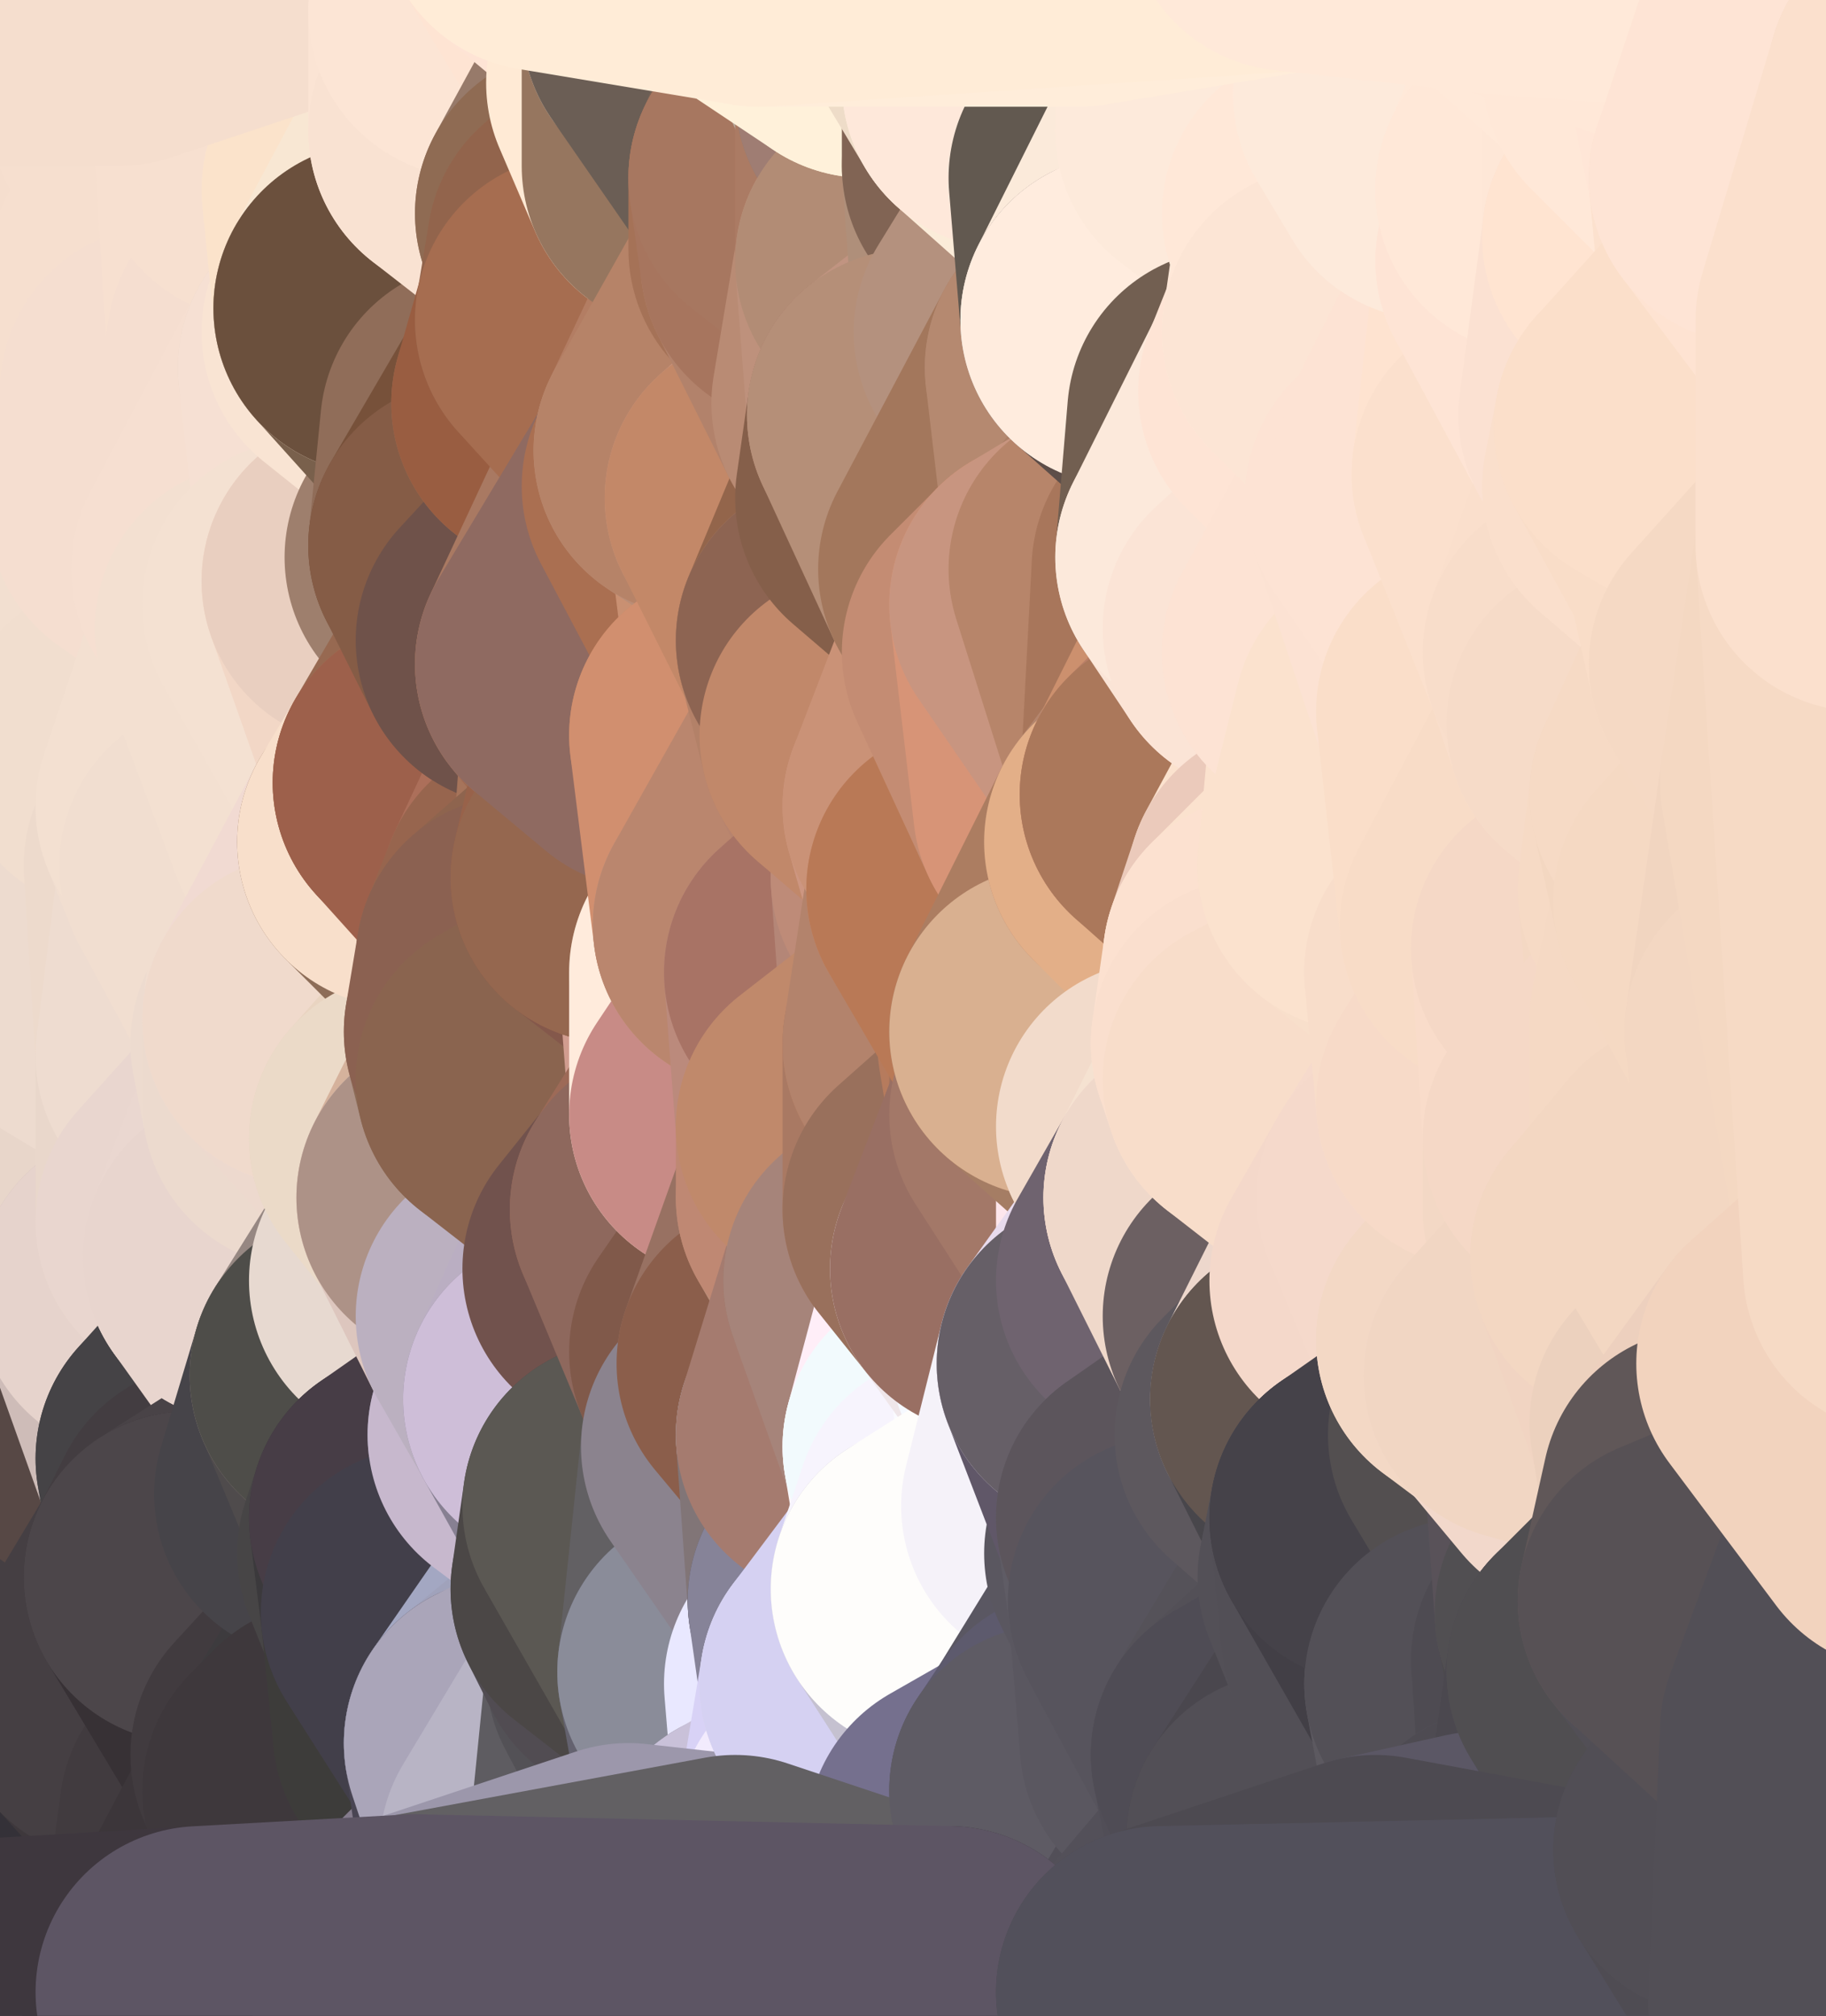 <?xml version="1.0" standalone="yes"?>
<svg width="154" height="170" xmlns="http://www.w3.org/2000/svg" version="1.1" ><polygon points="-9,60 -9,160 -5,103" fill="rgba(230, 211, 204, 1)" stroke="rgba(230, 211, 204, 1)" stroke-width="28" stroke-linejoin="round"/>
		<polygon points="-9,60 -6,40 -4,3" fill="rgba(242, 219, 205, 1)" stroke="rgba(242, 219, 205, 1)" stroke-width="28" stroke-linejoin="round"/>
		<polygon points="-9,60 -5,103 -1,80" fill="rgba(236, 218, 206, 1)" stroke="rgba(236, 218, 206, 1)" stroke-width="28" stroke-linejoin="round"/>
		<polygon points="-9,160 0,169 0,163" fill="rgba(67, 64, 73, 1)" stroke="rgba(67, 64, 73, 1)" stroke-width="28" stroke-linejoin="round"/>
		<polygon points="-5,103 -9,160 0,123" fill="rgba(73, 64, 67, 1)" stroke="rgba(73, 64, 67, 1)" stroke-width="28" stroke-linejoin="round"/>
		<polygon points="-9,160 -1,140 0,123" fill="rgba(67, 61, 65, 1)" stroke="rgba(67, 61, 65, 1)" stroke-width="28" stroke-linejoin="round"/>
		<polygon points="-1,80 -5,103 0,83" fill="rgba(232, 214, 202, 1)" stroke="rgba(232, 214, 202, 1)" stroke-width="28" stroke-linejoin="round"/>
		<polygon points="-5,103 0,123 3,113" fill="rgba(231, 209, 198, 1)" stroke="rgba(231, 209, 198, 1)" stroke-width="28" stroke-linejoin="round"/>
		<polygon points="-9,60 -1,80 0,63" fill="rgba(238, 219, 205, 1)" stroke="rgba(238, 219, 205, 1)" stroke-width="28" stroke-linejoin="round"/>
		<polygon points="-4,3 4,20 4,13" fill="rgba(244, 221, 205, 1)" stroke="rgba(244, 221, 205, 1)" stroke-width="28" stroke-linejoin="round"/>
		<polygon points="-4,3 -6,40 4,20" fill="rgba(244, 221, 205, 1)" stroke="rgba(244, 221, 205, 1)" stroke-width="28" stroke-linejoin="round"/>
		<polygon points="4,20 -6,40 5,23" fill="rgba(242, 219, 203, 1)" stroke="rgba(242, 219, 203, 1)" stroke-width="28" stroke-linejoin="round"/>
		<polygon points="-6,40 -9,60 2,43" fill="rgba(241, 219, 205, 1)" stroke="rgba(241, 219, 205, 1)" stroke-width="28" stroke-linejoin="round"/>
		<polygon points="-9,60 0,63 8,53" fill="rgba(239, 220, 206, 1)" stroke="rgba(239, 220, 206, 1)" stroke-width="28" stroke-linejoin="round"/>
		<polygon points="2,43 -9,60 8,53" fill="rgba(239, 220, 206, 1)" stroke="rgba(239, 220, 206, 1)" stroke-width="28" stroke-linejoin="round"/>
		<polygon points="0,83 -5,103 8,93" fill="rgba(232, 214, 202, 1)" stroke="rgba(232, 214, 202, 1)" stroke-width="28" stroke-linejoin="round"/>
		<polygon points="-5,103 8,100 8,93" fill="rgba(231, 212, 205, 1)" stroke="rgba(231, 212, 205, 1)" stroke-width="28" stroke-linejoin="round"/>
		<polygon points="-1,140 -9,160 8,153" fill="rgba(62, 59, 66, 1)" stroke="rgba(62, 59, 66, 1)" stroke-width="28" stroke-linejoin="round"/>
		<polygon points="-9,160 0,163 8,153" fill="rgba(67, 64, 71, 1)" stroke="rgba(67, 64, 71, 1)" stroke-width="28" stroke-linejoin="round"/>
		<polygon points="3,113 0,123 8,120" fill="rgba(235, 216, 210, 1)" stroke="rgba(235, 216, 210, 1)" stroke-width="28" stroke-linejoin="round"/>
		<polygon points="-1,80 0,83 7,83" fill="rgba(236, 218, 206, 1)" stroke="rgba(236, 218, 206, 1)" stroke-width="28" stroke-linejoin="round"/>
		<polygon points="0,0 -4,3 4,13" fill="rgba(244, 221, 205, 1)" stroke="rgba(244, 221, 205, 1)" stroke-width="28" stroke-linejoin="round"/>
		<polygon points="0,123 -1,140 9,133" fill="rgba(70, 64, 68, 1)" stroke="rgba(70, 64, 68, 1)" stroke-width="28" stroke-linejoin="round"/>
		<polygon points="7,83 0,83 8,93" fill="rgba(233, 215, 203, 1)" stroke="rgba(233, 215, 203, 1)" stroke-width="28" stroke-linejoin="round"/>
		<polygon points="7,143 -1,140 8,153" fill="rgba(65, 62, 69, 1)" stroke="rgba(65, 62, 69, 1)" stroke-width="28" stroke-linejoin="round"/>
		<polygon points="-1,140 7,143 9,133" fill="rgba(68, 62, 66, 1)" stroke="rgba(68, 62, 66, 1)" stroke-width="28" stroke-linejoin="round"/>
		<polygon points="-5,103 3,113 8,100" fill="rgba(230, 211, 204, 1)" stroke="rgba(230, 211, 204, 1)" stroke-width="28" stroke-linejoin="round"/>
		<polygon points="-6,40 2,43 11,33" fill="rgba(242, 219, 205, 1)" stroke="rgba(242, 219, 205, 1)" stroke-width="28" stroke-linejoin="round"/>
		<polygon points="5,23 -6,40 11,33" fill="rgba(242, 219, 203, 1)" stroke="rgba(242, 219, 203, 1)" stroke-width="28" stroke-linejoin="round"/>
		<polygon points="8,53 0,63 10,63" fill="rgba(239, 220, 206, 1)" stroke="rgba(239, 220, 206, 1)" stroke-width="28" stroke-linejoin="round"/>
		<polygon points="8,100 3,113 12,109" fill="rgba(230, 211, 204, 1)" stroke="rgba(230, 211, 204, 1)" stroke-width="28" stroke-linejoin="round"/>
		<polygon points="0,0 4,13 10,0" fill="rgba(244, 221, 205, 1)" stroke="rgba(244, 221, 205, 1)" stroke-width="28" stroke-linejoin="round"/>
		<polygon points="8,120 0,123 9,133" fill="rgba(80, 70, 69, 1)" stroke="rgba(80, 70, 69, 1)" stroke-width="28" stroke-linejoin="round"/>
		<polygon points="10,0 4,13 13,9" fill="rgba(245, 222, 206, 1)" stroke="rgba(245, 222, 206, 1)" stroke-width="28" stroke-linejoin="round"/>
		<polygon points="7,143 8,153 10,143" fill="rgba(67, 64, 71, 1)" stroke="rgba(67, 64, 71, 1)" stroke-width="28" stroke-linejoin="round"/>
		<polygon points="9,133 7,143 10,143" fill="rgba(72, 66, 70, 1)" stroke="rgba(72, 66, 70, 1)" stroke-width="28" stroke-linejoin="round"/>
		<polygon points="5,23 11,33 13,23" fill="rgba(244, 221, 205, 1)" stroke="rgba(244, 221, 205, 1)" stroke-width="28" stroke-linejoin="round"/>
		<polygon points="4,20 5,23 13,23" fill="rgba(244, 221, 205, 1)" stroke="rgba(244, 221, 205, 1)" stroke-width="28" stroke-linejoin="round"/>
		<polygon points="2,43 8,53 13,43" fill="rgba(242, 219, 205, 1)" stroke="rgba(242, 219, 205, 1)" stroke-width="28" stroke-linejoin="round"/>
		<polygon points="11,33 2,43 13,43" fill="rgba(242, 219, 205, 1)" stroke="rgba(242, 219, 205, 1)" stroke-width="28" stroke-linejoin="round"/>
		<polygon points="3,113 8,120 12,109" fill="rgba(220, 200, 191, 1)" stroke="rgba(220, 200, 191, 1)" stroke-width="28" stroke-linejoin="round"/>
		<polygon points="0,63 -1,80 10,63" fill="rgba(238, 219, 205, 1)" stroke="rgba(238, 219, 205, 1)" stroke-width="28" stroke-linejoin="round"/>
		<polygon points="-1,80 7,83 16,73" fill="rgba(237, 218, 204, 1)" stroke="rgba(237, 218, 204, 1)" stroke-width="28" stroke-linejoin="round"/>
		<polygon points="10,63 -1,80 16,73" fill="rgba(239, 220, 206, 1)" stroke="rgba(239, 220, 206, 1)" stroke-width="28" stroke-linejoin="round"/>
		<polygon points="8,120 9,133 17,123" fill="rgba(73, 67, 71, 1)" stroke="rgba(73, 67, 71, 1)" stroke-width="28" stroke-linejoin="round"/>
		<polygon points="7,83 8,93 17,89" fill="rgba(234, 216, 204, 1)" stroke="rgba(234, 216, 204, 1)" stroke-width="28" stroke-linejoin="round"/>
		<polygon points="0,163 0,169 17,168" fill="rgba(73, 70, 79, 1)" stroke="rgba(73, 70, 79, 1)" stroke-width="28" stroke-linejoin="round"/>
		<polygon points="8,100 12,109 17,103" fill="rgba(231, 212, 205, 1)" stroke="rgba(231, 212, 205, 1)" stroke-width="28" stroke-linejoin="round"/>
		<polygon points="10,63 16,73 17,68" fill="rgba(239, 220, 206, 1)" stroke="rgba(239, 220, 206, 1)" stroke-width="28" stroke-linejoin="round"/>
		<polygon points="11,33 13,43 14,33" fill="rgba(244, 221, 207, 1)" stroke="rgba(244, 221, 207, 1)" stroke-width="28" stroke-linejoin="round"/>
		<polygon points="13,23 11,33 14,33" fill="rgba(245, 222, 206, 1)" stroke="rgba(245, 222, 206, 1)" stroke-width="28" stroke-linejoin="round"/>
		<polygon points="4,13 4,20 13,23" fill="rgba(244, 221, 205, 1)" stroke="rgba(244, 221, 205, 1)" stroke-width="28" stroke-linejoin="round"/>
		<polygon points="9,133 16,133 18,129" fill="rgba(70, 64, 68, 1)" stroke="rgba(70, 64, 68, 1)" stroke-width="28" stroke-linejoin="round"/>
		<polygon points="17,123 9,133 18,129" fill="rgba(71, 65, 69, 1)" stroke="rgba(71, 65, 69, 1)" stroke-width="28" stroke-linejoin="round"/>
		<polygon points="8,153 0,163 17,168" fill="rgba(67, 65, 70, 1)" stroke="rgba(67, 65, 70, 1)" stroke-width="28" stroke-linejoin="round"/>
		<polygon points="9,133 10,143 16,133" fill="rgba(69, 63, 67, 1)" stroke="rgba(69, 63, 67, 1)" stroke-width="28" stroke-linejoin="round"/>
		<polygon points="13,9 4,13 13,23" fill="rgba(245, 222, 206, 1)" stroke="rgba(245, 222, 206, 1)" stroke-width="28" stroke-linejoin="round"/>
		<polygon points="10,0 13,9 19,3" fill="rgba(245, 222, 206, 1)" stroke="rgba(245, 222, 206, 1)" stroke-width="28" stroke-linejoin="round"/>
		<polygon points="13,43 8,53 20,48" fill="rgba(243, 221, 207, 1)" stroke="rgba(243, 221, 207, 1)" stroke-width="28" stroke-linejoin="round"/>
		<polygon points="17,68 16,73 19,73" fill="rgba(241, 222, 208, 1)" stroke="rgba(241, 222, 208, 1)" stroke-width="28" stroke-linejoin="round"/>
		<polygon points="10,143 8,153 19,153" fill="rgba(64, 61, 68, 1)" stroke="rgba(64, 61, 68, 1)" stroke-width="28" stroke-linejoin="round"/>
		<polygon points="17,103 12,109 21,106" fill="rgba(232, 213, 206, 1)" stroke="rgba(232, 213, 206, 1)" stroke-width="28" stroke-linejoin="round"/>
		<polygon points="12,109 8,120 17,123" fill="rgba(87, 72, 69, 1)" stroke="rgba(87, 72, 69, 1)" stroke-width="28" stroke-linejoin="round"/>
		<polygon points="8,93 8,100 17,103" fill="rgba(232, 213, 206, 1)" stroke="rgba(232, 213, 206, 1)" stroke-width="28" stroke-linejoin="round"/>
		<polygon points="8,53 10,63 22,53" fill="rgba(241, 222, 208, 1)" stroke="rgba(241, 222, 208, 1)" stroke-width="28" stroke-linejoin="round"/>
		<polygon points="20,48 8,53 22,53" fill="rgba(242, 223, 208, 1)" stroke="rgba(242, 223, 208, 1)" stroke-width="28" stroke-linejoin="round"/>
		<polygon points="19,3 13,9 22,6" fill="rgba(246, 223, 207, 1)" stroke="rgba(246, 223, 207, 1)" stroke-width="28" stroke-linejoin="round"/>
		<polygon points="13,9 13,23 22,13" fill="rgba(245, 222, 206, 1)" stroke="rgba(245, 222, 206, 1)" stroke-width="28" stroke-linejoin="round"/>
		<polygon points="8,153 17,168 19,153" fill="rgba(52, 49, 56, 1)" stroke="rgba(52, 49, 56, 1)" stroke-width="28" stroke-linejoin="round"/>
		<polygon points="8,93 17,103 17,89" fill="rgba(232, 214, 202, 1)" stroke="rgba(232, 214, 202, 1)" stroke-width="28" stroke-linejoin="round"/>
		<polygon points="13,23 14,33 23,29" fill="rgba(246, 223, 207, 1)" stroke="rgba(246, 223, 207, 1)" stroke-width="28" stroke-linejoin="round"/>
		<polygon points="13,9 22,13 22,6" fill="rgba(246, 223, 207, 1)" stroke="rgba(246, 223, 207, 1)" stroke-width="28" stroke-linejoin="round"/>
		<polygon points="16,73 7,83 17,89" fill="rgba(237, 219, 207, 1)" stroke="rgba(237, 219, 207, 1)" stroke-width="28" stroke-linejoin="round"/>
		<polygon points="10,143 19,153 25,148" fill="rgba(62, 56, 60, 1)" stroke="rgba(62, 56, 60, 1)" stroke-width="28" stroke-linejoin="round"/>
		<polygon points="10,63 17,68 22,53" fill="rgba(241, 222, 207, 1)" stroke="rgba(241, 222, 207, 1)" stroke-width="28" stroke-linejoin="round"/>
		<polygon points="16,73 17,89 19,73" fill="rgba(237, 218, 204, 1)" stroke="rgba(237, 218, 204, 1)" stroke-width="28" stroke-linejoin="round"/>
		<polygon points="20,48 22,53 26,51" fill="rgba(242, 223, 208, 1)" stroke="rgba(242, 223, 208, 1)" stroke-width="28" stroke-linejoin="round"/>
		<polygon points="17,89 25,88 26,86" fill="rgba(236, 218, 206, 1)" stroke="rgba(236, 218, 206, 1)" stroke-width="28" stroke-linejoin="round"/>
		<polygon points="12,109 17,123 26,113" fill="rgba(206, 188, 184, 1)" stroke="rgba(206, 188, 184, 1)" stroke-width="28" stroke-linejoin="round"/>
		<polygon points="21,106 12,109 26,113" fill="rgba(230, 211, 204, 1)" stroke="rgba(230, 211, 204, 1)" stroke-width="28" stroke-linejoin="round"/>
		<polygon points="25,148 19,153 26,151" fill="rgba(61, 55, 59, 1)" stroke="rgba(61, 55, 59, 1)" stroke-width="28" stroke-linejoin="round"/>
		<polygon points="17,89 17,103 26,93" fill="rgba(233, 215, 203, 1)" stroke="rgba(233, 215, 203, 1)" stroke-width="28" stroke-linejoin="round"/>
		<polygon points="25,88 17,89 26,93" fill="rgba(236, 218, 206, 1)" stroke="rgba(236, 218, 206, 1)" stroke-width="28" stroke-linejoin="round"/>
		<polygon points="17,123 18,129 27,126" fill="rgba(66, 64, 67, 1)" stroke="rgba(66, 64, 67, 1)" stroke-width="28" stroke-linejoin="round"/>
		<polygon points="19,73 17,89 26,86" fill="rgba(238, 220, 208, 1)" stroke="rgba(238, 220, 208, 1)" stroke-width="28" stroke-linejoin="round"/>
		<polygon points="16,133 10,143 25,148" fill="rgba(69, 63, 67, 1)" stroke="rgba(69, 63, 67, 1)" stroke-width="28" stroke-linejoin="round"/>
		<polygon points="17,68 19,73 28,69" fill="rgba(241, 222, 208, 1)" stroke="rgba(241, 222, 208, 1)" stroke-width="28" stroke-linejoin="round"/>
		<polygon points="10,0 19,3 28,-6" fill="rgba(246, 223, 207, 1)" stroke="rgba(246, 223, 207, 1)" stroke-width="28" stroke-linejoin="round"/>
		<polygon points="25,148 26,151 28,149" fill="rgba(63, 57, 61, 1)" stroke="rgba(63, 57, 61, 1)" stroke-width="28" stroke-linejoin="round"/>
		<polygon points="17,103 21,106 26,93" fill="rgba(233, 214, 207, 1)" stroke="rgba(233, 214, 207, 1)" stroke-width="28" stroke-linejoin="round"/>
		<polygon points="22,13 13,23 23,29" fill="rgba(246, 223, 207, 1)" stroke="rgba(246, 223, 207, 1)" stroke-width="28" stroke-linejoin="round"/>
		<polygon points="26,113 17,123 27,126" fill="rgba(69, 67, 70, 1)" stroke="rgba(69, 67, 70, 1)" stroke-width="28" stroke-linejoin="round"/>
		<polygon points="14,33 13,43 20,48" fill="rgba(245, 222, 208, 1)" stroke="rgba(245, 222, 208, 1)" stroke-width="28" stroke-linejoin="round"/>
		<polygon points="23,29 29,31 31,28" fill="rgba(247, 224, 208, 1)" stroke="rgba(247, 224, 208, 1)" stroke-width="28" stroke-linejoin="round"/>
		<polygon points="26,113 27,126 30,116" fill="rgba(75, 69, 69, 1)" stroke="rgba(75, 69, 69, 1)" stroke-width="28" stroke-linejoin="round"/>
		<polygon points="22,53 17,68 28,69" fill="rgba(243, 224, 209, 1)" stroke="rgba(243, 224, 209, 1)" stroke-width="28" stroke-linejoin="round"/>
		<polygon points="19,3 22,6 28,-6" fill="rgba(246, 223, 207, 1)" stroke="rgba(246, 223, 207, 1)" stroke-width="28" stroke-linejoin="round"/>
		<polygon points="14,33 20,48 23,29" fill="rgba(245, 222, 208, 1)" stroke="rgba(245, 222, 208, 1)" stroke-width="28" stroke-linejoin="round"/>
		<polygon points="31,16 23,29 32,26" fill="rgba(247, 224, 208, 1)" stroke="rgba(247, 224, 208, 1)" stroke-width="28" stroke-linejoin="round"/>
		<polygon points="23,29 31,28 32,26" fill="rgba(247, 224, 208, 1)" stroke="rgba(247, 224, 208, 1)" stroke-width="28" stroke-linejoin="round"/>
		<polygon points="20,48 26,51 31,49" fill="rgba(242, 223, 208, 1)" stroke="rgba(242, 223, 208, 1)" stroke-width="28" stroke-linejoin="round"/>
		<polygon points="22,13 23,29 31,16" fill="rgba(247, 224, 208, 1)" stroke="rgba(247, 224, 208, 1)" stroke-width="28" stroke-linejoin="round"/>
		<polygon points="23,29 20,48 29,31" fill="rgba(245, 222, 208, 1)" stroke="rgba(245, 222, 208, 1)" stroke-width="28" stroke-linejoin="round"/>
		<polygon points="19,73 26,86 28,69" fill="rgba(241, 222, 208, 1)" stroke="rgba(241, 222, 208, 1)" stroke-width="28" stroke-linejoin="round"/>
		<polygon points="18,129 16,133 27,126" fill="rgba(67, 61, 65, 1)" stroke="rgba(67, 61, 65, 1)" stroke-width="28" stroke-linejoin="round"/>
		<polygon points="27,126 34,131 35,128" fill="rgba(73, 68, 72, 1)" stroke="rgba(73, 68, 72, 1)" stroke-width="28" stroke-linejoin="round"/>
		<polygon points="26,113 30,116 35,108" fill="rgba(166, 147, 140, 1)" stroke="rgba(166, 147, 140, 1)" stroke-width="28" stroke-linejoin="round"/>
		<polygon points="21,106 26,113 35,108" fill="rgba(232, 213, 206, 1)" stroke="rgba(232, 213, 206, 1)" stroke-width="28" stroke-linejoin="round"/>
		<polygon points="28,69 34,71 35,67" fill="rgba(242, 223, 209, 1)" stroke="rgba(242, 223, 209, 1)" stroke-width="28" stroke-linejoin="round"/>
		<polygon points="27,126 16,133 34,131" fill="rgba(73, 67, 71, 1)" stroke="rgba(73, 67, 71, 1)" stroke-width="28" stroke-linejoin="round"/>
		<polygon points="22,6 22,13 31,16" fill="rgba(247, 224, 208, 1)" stroke="rgba(247, 224, 208, 1)" stroke-width="28" stroke-linejoin="round"/>
		<polygon points="19,153 17,168 26,151" fill="rgba(65, 59, 63, 1)" stroke="rgba(65, 59, 63, 1)" stroke-width="28" stroke-linejoin="round"/>
		<polygon points="16,133 25,148 36,136" fill="rgba(55, 49, 53, 1)" stroke="rgba(55, 49, 53, 1)" stroke-width="28" stroke-linejoin="round"/>
		<polygon points="34,131 16,133 36,136" fill="rgba(76, 70, 74, 1)" stroke="rgba(76, 70, 74, 1)" stroke-width="28" stroke-linejoin="round"/>
		<polygon points="26,151 17,168 35,167" fill="rgba(60, 54, 58, 1)" stroke="rgba(60, 54, 58, 1)" stroke-width="28" stroke-linejoin="round"/>
		<polygon points="26,93 21,106 35,96" fill="rgba(234, 215, 208, 1)" stroke="rgba(234, 215, 208, 1)" stroke-width="28" stroke-linejoin="round"/>
		<polygon points="29,31 20,48 31,49" fill="rgba(246, 223, 209, 1)" stroke="rgba(246, 223, 209, 1)" stroke-width="28" stroke-linejoin="round"/>
		<polygon points="25,88 26,93 26,86" fill="rgba(237, 219, 207, 1)" stroke="rgba(237, 219, 207, 1)" stroke-width="28" stroke-linejoin="round"/>
		<polygon points="22,6 31,16 37,8" fill="rgba(247, 224, 208, 1)" stroke="rgba(247, 224, 208, 1)" stroke-width="28" stroke-linejoin="round"/>
		<polygon points="25,148 28,149 36,136" fill="rgba(65, 59, 63, 1)" stroke="rgba(65, 59, 63, 1)" stroke-width="28" stroke-linejoin="round"/>
		<polygon points="21,106 35,108 35,96" fill="rgba(232, 213, 206, 1)" stroke="rgba(232, 213, 206, 1)" stroke-width="28" stroke-linejoin="round"/>
		<polygon points="28,69 26,86 34,71" fill="rgba(241, 222, 208, 1)" stroke="rgba(241, 222, 208, 1)" stroke-width="28" stroke-linejoin="round"/>
		<polygon points="26,51 22,53 28,69" fill="rgba(243, 224, 209, 1)" stroke="rgba(243, 224, 209, 1)" stroke-width="28" stroke-linejoin="round"/>
		<polygon points="36,136 28,149 37,146" fill="rgba(61, 59, 62, 1)" stroke="rgba(61, 59, 62, 1)" stroke-width="28" stroke-linejoin="round"/>
		<polygon points="28,-6 22,6 37,8" fill="rgba(247, 224, 208, 1)" stroke="rgba(247, 224, 208, 1)" stroke-width="28" stroke-linejoin="round"/>
		<polygon points="30,116 27,126 35,128" fill="rgba(70, 68, 73, 1)" stroke="rgba(70, 68, 73, 1)" stroke-width="28" stroke-linejoin="round"/>
		<polygon points="26,51 28,69 35,67" fill="rgba(243, 224, 209, 1)" stroke="rgba(243, 224, 209, 1)" stroke-width="28" stroke-linejoin="round"/>
		<polygon points="35,96 35,108 39,101" fill="rgba(233, 216, 206, 1)" stroke="rgba(233, 216, 206, 1)" stroke-width="28" stroke-linejoin="round"/>
		<polygon points="26,86 26,93 35,96" fill="rgba(236, 218, 206, 1)" stroke="rgba(236, 218, 206, 1)" stroke-width="28" stroke-linejoin="round"/>
		<polygon points="28,-6 37,8 40,1" fill="rgba(248, 225, 209, 1)" stroke="rgba(248, 225, 209, 1)" stroke-width="28" stroke-linejoin="round"/>
		<polygon points="37,8 31,16 40,11" fill="rgba(249, 226, 210, 1)" stroke="rgba(249, 226, 210, 1)" stroke-width="28" stroke-linejoin="round"/>
		<polygon points="31,28 29,31 41,36" fill="rgba(242, 220, 206, 1)" stroke="rgba(242, 220, 206, 1)" stroke-width="28" stroke-linejoin="round"/>
		<polygon points="29,31 38,47 41,36" fill="rgba(236, 217, 202, 1)" stroke="rgba(236, 217, 202, 1)" stroke-width="28" stroke-linejoin="round"/>
		<polygon points="38,47 40,46 41,36" fill="rgba(129, 102, 83, 1)" stroke="rgba(129, 102, 83, 1)" stroke-width="28" stroke-linejoin="round"/>
		<polygon points="29,31 31,49 38,47" fill="rgba(246, 224, 211, 1)" stroke="rgba(246, 224, 211, 1)" stroke-width="28" stroke-linejoin="round"/>
		<polygon points="35,67 34,71 37,66" fill="rgba(243, 224, 207, 1)" stroke="rgba(243, 224, 207, 1)" stroke-width="28" stroke-linejoin="round"/>
		<polygon points="31,49 35,67 37,66" fill="rgba(246, 224, 211, 1)" stroke="rgba(246, 224, 211, 1)" stroke-width="28" stroke-linejoin="round"/>
		<polygon points="31,49 26,51 35,67" fill="rgba(244, 225, 210, 1)" stroke="rgba(244, 225, 210, 1)" stroke-width="28" stroke-linejoin="round"/>
		<polygon points="26,86 35,96 43,87" fill="rgba(237, 217, 206, 1)" stroke="rgba(237, 217, 206, 1)" stroke-width="28" stroke-linejoin="round"/>
		<polygon points="34,71 26,86 44,81" fill="rgba(241, 218, 210, 1)" stroke="rgba(241, 218, 210, 1)" stroke-width="28" stroke-linejoin="round"/>
		<polygon points="26,86 43,87 44,81" fill="rgba(240, 218, 204, 1)" stroke="rgba(240, 218, 204, 1)" stroke-width="28" stroke-linejoin="round"/>
		<polygon points="43,87 35,96 44,91" fill="rgba(233, 212, 193, 1)" stroke="rgba(233, 212, 193, 1)" stroke-width="28" stroke-linejoin="round"/>
		<polygon points="43,147 37,146 44,154" fill="rgba(61, 59, 64, 1)" stroke="rgba(61, 59, 64, 1)" stroke-width="28" stroke-linejoin="round"/>
		<polygon points="28,149 35,167 44,154" fill="rgba(59, 57, 58, 1)" stroke="rgba(59, 57, 58, 1)" stroke-width="28" stroke-linejoin="round"/>
		<polygon points="37,146 28,149 44,154" fill="rgba(60, 59, 57, 1)" stroke="rgba(60, 59, 57, 1)" stroke-width="28" stroke-linejoin="round"/>
		<polygon points="31,49 37,66 44,54" fill="rgba(242, 215, 198, 1)" stroke="rgba(242, 215, 198, 1)" stroke-width="28" stroke-linejoin="round"/>
		<polygon points="38,47 31,49 44,54" fill="rgba(233, 207, 192, 1)" stroke="rgba(233, 207, 192, 1)" stroke-width="28" stroke-linejoin="round"/>
		<polygon points="32,26 31,28 41,36" fill="rgba(249, 228, 211, 1)" stroke="rgba(249, 228, 211, 1)" stroke-width="28" stroke-linejoin="round"/>
		<polygon points="28,149 26,151 35,167" fill="rgba(62, 56, 60, 1)" stroke="rgba(62, 56, 60, 1)" stroke-width="28" stroke-linejoin="round"/>
		<polygon points="30,116 35,128 45,121" fill="rgba(79, 75, 76, 1)" stroke="rgba(79, 75, 76, 1)" stroke-width="28" stroke-linejoin="round"/>
		<polygon points="35,108 30,116 44,111" fill="rgba(150, 135, 130, 1)" stroke="rgba(150, 135, 130, 1)" stroke-width="28" stroke-linejoin="round"/>
		<polygon points="40,46 38,47 44,54" fill="rgba(158, 127, 109, 1)" stroke="rgba(158, 127, 109, 1)" stroke-width="28" stroke-linejoin="round"/>
		<polygon points="34,71 44,81 46,76" fill="rgba(141, 109, 88, 1)" stroke="rgba(141, 109, 88, 1)" stroke-width="28" stroke-linejoin="round"/>
		<polygon points="28,-6 40,1 46,-8" fill="rgba(249, 226, 210, 1)" stroke="rgba(249, 226, 210, 1)" stroke-width="28" stroke-linejoin="round"/>
		<polygon points="44,111 30,116 45,121" fill="rgba(78, 77, 73, 1)" stroke="rgba(78, 77, 73, 1)" stroke-width="28" stroke-linejoin="round"/>
		<polygon points="39,101 35,108 44,111" fill="rgba(231, 217, 208, 1)" stroke="rgba(231, 217, 208, 1)" stroke-width="28" stroke-linejoin="round"/>
		<polygon points="35,96 39,101 44,91" fill="rgba(235, 218, 200, 1)" stroke="rgba(235, 218, 200, 1)" stroke-width="28" stroke-linejoin="round"/>
		<polygon points="35,128 34,131 36,136" fill="rgba(71, 69, 70, 1)" stroke="rgba(71, 69, 70, 1)" stroke-width="28" stroke-linejoin="round"/>
		<polygon points="37,66 34,71 46,76" fill="rgba(248, 223, 203, 1)" stroke="rgba(248, 223, 203, 1)" stroke-width="28" stroke-linejoin="round"/>
		<polygon points="44,154 35,167 46,156" fill="rgba(63, 61, 66, 1)" stroke="rgba(63, 61, 66, 1)" stroke-width="28" stroke-linejoin="round"/>
		<polygon points="36,136 37,146 43,147" fill="rgba(61, 60, 58, 1)" stroke="rgba(61, 60, 58, 1)" stroke-width="28" stroke-linejoin="round"/>
		<polygon points="37,8 40,11 40,1" fill="rgba(250, 227, 211, 1)" stroke="rgba(250, 227, 211, 1)" stroke-width="28" stroke-linejoin="round"/>
		<polygon points="44,111 45,121 48,118" fill="rgba(132, 120, 122, 1)" stroke="rgba(132, 120, 122, 1)" stroke-width="28" stroke-linejoin="round"/>
		<polygon points="31,16 32,26 40,11" fill="rgba(251, 227, 203, 1)" stroke="rgba(251, 227, 203, 1)" stroke-width="28" stroke-linejoin="round"/>
		<polygon points="32,26 41,36 49,27" fill="rgba(121, 96, 76, 1)" stroke="rgba(121, 96, 76, 1)" stroke-width="28" stroke-linejoin="round"/>
		<polygon points="41,36 47,34 49,27" fill="rgba(144, 106, 85, 1)" stroke="rgba(144, 106, 85, 1)" stroke-width="28" stroke-linejoin="round"/>
		<polygon points="40,11 32,26 49,18" fill="rgba(248, 231, 211, 1)" stroke="rgba(248, 231, 211, 1)" stroke-width="28" stroke-linejoin="round"/>
		<polygon points="49,18 32,26 50,21" fill="rgba(187, 164, 146, 1)" stroke="rgba(187, 164, 146, 1)" stroke-width="28" stroke-linejoin="round"/>
		<polygon points="32,26 49,27 50,21" fill="rgba(107, 80, 61, 1)" stroke="rgba(107, 80, 61, 1)" stroke-width="28" stroke-linejoin="round"/>
		<polygon points="44,54 37,66 49,56" fill="rgba(151, 105, 81, 1)" stroke="rgba(151, 105, 81, 1)" stroke-width="28" stroke-linejoin="round"/>
		<polygon points="0,0 10,0 28,-6" fill="rgba(245, 222, 206, 1)" stroke="rgba(245, 222, 206, 1)" stroke-width="28" stroke-linejoin="round"/>
		<polygon points="35,128 36,136 52,134" fill="rgba(59, 57, 60, 1)" stroke="rgba(59, 57, 60, 1)" stroke-width="28" stroke-linejoin="round"/>
		<polygon points="45,121 35,128 52,134" fill="rgba(71, 61, 70, 1)" stroke="rgba(71, 61, 70, 1)" stroke-width="28" stroke-linejoin="round"/>
		<polygon points="49,56 37,66 53,61" fill="rgba(166, 111, 81, 1)" stroke="rgba(166, 111, 81, 1)" stroke-width="28" stroke-linejoin="round"/>
		<polygon points="45,121 52,134 53,127" fill="rgba(135, 137, 160, 1)" stroke="rgba(135, 137, 160, 1)" stroke-width="28" stroke-linejoin="round"/>
		<polygon points="44,91 39,101 53,98" fill="rgba(213, 178, 156, 1)" stroke="rgba(213, 178, 156, 1)" stroke-width="28" stroke-linejoin="round"/>
		<polygon points="39,101 44,111 53,107" fill="rgba(221, 198, 190, 1)" stroke="rgba(221, 198, 190, 1)" stroke-width="28" stroke-linejoin="round"/>
		<polygon points="36,136 43,147 52,134" fill="rgba(66, 63, 74, 1)" stroke="rgba(66, 63, 74, 1)" stroke-width="28" stroke-linejoin="round"/>
		<polygon points="41,36 40,46 47,34" fill="rgba(144, 109, 89, 1)" stroke="rgba(144, 109, 89, 1)" stroke-width="28" stroke-linejoin="round"/>
		<polygon points="52,134 43,147 54,138" fill="rgba(163, 167, 194, 1)" stroke="rgba(163, 167, 194, 1)" stroke-width="28" stroke-linejoin="round"/>
		<polygon points="46,156 35,167 53,161" fill="rgba(132, 123, 140, 1)" stroke="rgba(132, 123, 140, 1)" stroke-width="28" stroke-linejoin="round"/>
		<polygon points="39,101 53,107 53,98" fill="rgba(173, 146, 135, 1)" stroke="rgba(173, 146, 135, 1)" stroke-width="28" stroke-linejoin="round"/>
		<polygon points="40,1 40,11 55,7" fill="rgba(251, 228, 212, 1)" stroke="rgba(251, 228, 212, 1)" stroke-width="28" stroke-linejoin="round"/>
		<polygon points="40,11 49,18 55,7" fill="rgba(249, 226, 210, 1)" stroke="rgba(249, 226, 210, 1)" stroke-width="28" stroke-linejoin="round"/>
		<polygon points="54,138 43,147 55,141" fill="rgba(160, 162, 187, 1)" stroke="rgba(160, 162, 187, 1)" stroke-width="28" stroke-linejoin="round"/>
		<polygon points="37,66 46,76 53,61" fill="rgba(157, 96, 75, 1)" stroke="rgba(157, 96, 75, 1)" stroke-width="28" stroke-linejoin="round"/>
		<polygon points="46,76 52,74 53,61" fill="rgba(172, 111, 90, 1)" stroke="rgba(172, 111, 90, 1)" stroke-width="28" stroke-linejoin="round"/>
		<polygon points="48,118 45,121 53,127" fill="rgba(199, 184, 205, 1)" stroke="rgba(199, 184, 205, 1)" stroke-width="28" stroke-linejoin="round"/>
		<polygon points="47,34 40,46 56,41" fill="rgba(119, 81, 58, 1)" stroke="rgba(119, 81, 58, 1)" stroke-width="28" stroke-linejoin="round"/>
		<polygon points="44,111 48,118 53,107" fill="rgba(187, 176, 192, 1)" stroke="rgba(187, 176, 192, 1)" stroke-width="28" stroke-linejoin="round"/>
		<polygon points="53,98 53,107 57,102" fill="rgba(122, 84, 71, 1)" stroke="rgba(122, 84, 71, 1)" stroke-width="28" stroke-linejoin="round"/>
		<polygon points="40,46 44,54 56,41" fill="rgba(133, 92, 70, 1)" stroke="rgba(133, 92, 70, 1)" stroke-width="28" stroke-linejoin="round"/>
		<polygon points="46,-8 40,1 55,7" fill="rgba(252, 229, 213, 1)" stroke="rgba(252, 229, 213, 1)" stroke-width="28" stroke-linejoin="round"/>
		<polygon points="46,76 44,81 52,74" fill="rgba(151, 101, 78, 1)" stroke="rgba(151, 101, 78, 1)" stroke-width="28" stroke-linejoin="round"/>
		<polygon points="46,-8 55,7 58,2" fill="rgba(254, 228, 211, 1)" stroke="rgba(254, 228, 211, 1)" stroke-width="28" stroke-linejoin="round"/>
		<polygon points="55,7 49,18 58,14" fill="rgba(151, 122, 106, 1)" stroke="rgba(151, 122, 106, 1)" stroke-width="28" stroke-linejoin="round"/>
		<polygon points="44,54 49,56 56,41" fill="rgba(111, 82, 74, 1)" stroke="rgba(111, 82, 74, 1)" stroke-width="28" stroke-linejoin="round"/>
		<polygon points="43,147 44,154 46,156" fill="rgba(73, 69, 83, 1)" stroke="rgba(73, 69, 83, 1)" stroke-width="28" stroke-linejoin="round"/>
		<polygon points="56,41 58,41 59,38" fill="rgba(174, 124, 101, 1)" stroke="rgba(174, 124, 101, 1)" stroke-width="28" stroke-linejoin="round"/>
		<polygon points="47,34 56,41 59,38" fill="rgba(156, 110, 86, 1)" stroke="rgba(156, 110, 86, 1)" stroke-width="28" stroke-linejoin="round"/>
		<polygon points="49,18 50,21 58,14" fill="rgba(143, 107, 83, 1)" stroke="rgba(143, 107, 83, 1)" stroke-width="28" stroke-linejoin="round"/>
		<polygon points="43,147 46,156 55,141" fill="rgba(170, 165, 185, 1)" stroke="rgba(170, 165, 185, 1)" stroke-width="28" stroke-linejoin="round"/>
		<polygon points="53,61 52,74 55,61" fill="rgba(166, 116, 91, 1)" stroke="rgba(166, 116, 91, 1)" stroke-width="28" stroke-linejoin="round"/>
		<polygon points="49,56 53,61 55,61" fill="rgba(160, 106, 82, 1)" stroke="rgba(160, 106, 82, 1)" stroke-width="28" stroke-linejoin="round"/>
		<polygon points="52,74 44,81 61,81" fill="rgba(142, 100, 78, 1)" stroke="rgba(142, 100, 78, 1)" stroke-width="28" stroke-linejoin="round"/>
		<polygon points="49,27 47,34 59,38" fill="rgba(153, 93, 65, 1)" stroke="rgba(153, 93, 65, 1)" stroke-width="28" stroke-linejoin="round"/>
		<polygon points="53,107 48,118 62,114" fill="rgba(186, 174, 194, 1)" stroke="rgba(186, 174, 194, 1)" stroke-width="28" stroke-linejoin="round"/>
		<polygon points="43,87 44,91 61,81" fill="rgba(140, 108, 87, 1)" stroke="rgba(140, 108, 87, 1)" stroke-width="28" stroke-linejoin="round"/>
		<polygon points="44,81 43,87 61,81" fill="rgba(139, 97, 81, 1)" stroke="rgba(139, 97, 81, 1)" stroke-width="28" stroke-linejoin="round"/>
		<polygon points="54,138 55,141 61,141" fill="rgba(85, 78, 85, 1)" stroke="rgba(85, 78, 85, 1)" stroke-width="28" stroke-linejoin="round"/>
		<polygon points="48,118 53,127 63,122" fill="rgba(135, 128, 146, 1)" stroke="rgba(135, 128, 146, 1)" stroke-width="28" stroke-linejoin="round"/>
		<polygon points="62,114 48,118 63,122" fill="rgba(206, 190, 216, 1)" stroke="rgba(206, 190, 216, 1)" stroke-width="28" stroke-linejoin="round"/>
		<polygon points="53,98 57,102 62,94" fill="rgba(156, 102, 76, 1)" stroke="rgba(156, 102, 76, 1)" stroke-width="28" stroke-linejoin="round"/>
		<polygon points="61,81 53,98 62,94" fill="rgba(148, 97, 80, 1)" stroke="rgba(148, 97, 80, 1)" stroke-width="28" stroke-linejoin="round"/>
		<polygon points="44,91 53,98 61,81" fill="rgba(138, 100, 79, 1)" stroke="rgba(138, 100, 79, 1)" stroke-width="28" stroke-linejoin="round"/>
		<polygon points="52,74 61,81 64,78" fill="rgba(132, 88, 75, 1)" stroke="rgba(132, 88, 75, 1)" stroke-width="28" stroke-linejoin="round"/>
		<polygon points="53,161 62,162 64,158" fill="rgba(98, 96, 99, 1)" stroke="rgba(98, 96, 99, 1)" stroke-width="28" stroke-linejoin="round"/>
		<polygon points="46,-8 58,2 64,-5" fill="rgba(254, 228, 213, 1)" stroke="rgba(254, 228, 213, 1)" stroke-width="28" stroke-linejoin="round"/>
		<polygon points="62,82 61,81 62,94" fill="rgba(209, 157, 144, 1)" stroke="rgba(209, 157, 144, 1)" stroke-width="28" stroke-linejoin="round"/>
		<polygon points="46,156 53,161 55,141" fill="rgba(184, 180, 197, 1)" stroke="rgba(184, 180, 197, 1)" stroke-width="28" stroke-linejoin="round"/>
		<polygon points="59,38 58,41 65,42" fill="rgba(187, 129, 109, 1)" stroke="rgba(187, 129, 109, 1)" stroke-width="28" stroke-linejoin="round"/>
		<polygon points="61,81 62,82 64,78" fill="rgba(140, 101, 86, 1)" stroke="rgba(140, 101, 86, 1)" stroke-width="28" stroke-linejoin="round"/>
		<polygon points="57,102 53,107 62,114" fill="rgba(113, 82, 77, 1)" stroke="rgba(113, 82, 77, 1)" stroke-width="28" stroke-linejoin="round"/>
		<polygon points="55,61 52,74 62,62" fill="rgba(152, 98, 74, 1)" stroke="rgba(152, 98, 74, 1)" stroke-width="28" stroke-linejoin="round"/>
		<polygon points="55,141 53,161 64,158" fill="rgba(94, 92, 97, 1)" stroke="rgba(94, 92, 97, 1)" stroke-width="28" stroke-linejoin="round"/>
		<polygon points="56,41 49,56 58,41" fill="rgba(169, 121, 98, 1)" stroke="rgba(169, 121, 98, 1)" stroke-width="28" stroke-linejoin="round"/>
		<polygon points="58,14 67,21 67,15" fill="rgba(153, 106, 80, 1)" stroke="rgba(153, 106, 80, 1)" stroke-width="28" stroke-linejoin="round"/>
		<polygon points="58,14 50,21 67,21" fill="rgba(148, 102, 76, 1)" stroke="rgba(148, 102, 76, 1)" stroke-width="28" stroke-linejoin="round"/>
		<polygon points="62,114 63,122 66,115" fill="rgba(148, 106, 94, 1)" stroke="rgba(148, 106, 94, 1)" stroke-width="28" stroke-linejoin="round"/>
		<polygon points="61,141 55,141 64,158" fill="rgba(83, 81, 86, 1)" stroke="rgba(83, 81, 86, 1)" stroke-width="28" stroke-linejoin="round"/>
		<polygon points="58,41 55,61 67,58" fill="rgba(133, 87, 64, 1)" stroke="rgba(133, 87, 64, 1)" stroke-width="28" stroke-linejoin="round"/>
		<polygon points="55,61 62,62 67,58" fill="rgba(159, 96, 65, 1)" stroke="rgba(159, 96, 65, 1)" stroke-width="28" stroke-linejoin="round"/>
		<polygon points="50,21 49,27 67,21" fill="rgba(146, 100, 76, 1)" stroke="rgba(146, 100, 76, 1)" stroke-width="28" stroke-linejoin="round"/>
		<polygon points="49,27 59,38 67,21" fill="rgba(166, 109, 80, 1)" stroke="rgba(166, 109, 80, 1)" stroke-width="28" stroke-linejoin="round"/>
		<polygon points="62,62 52,74 64,78" fill="rgba(149, 103, 79, 1)" stroke="rgba(149, 103, 79, 1)" stroke-width="28" stroke-linejoin="round"/>
		<polygon points="52,134 54,138 61,141" fill="rgba(81, 76, 82, 1)" stroke="rgba(81, 76, 82, 1)" stroke-width="28" stroke-linejoin="round"/>
		<polygon points="55,7 58,14 58,2" fill="rgba(255, 234, 213, 1)" stroke="rgba(255, 234, 213, 1)" stroke-width="28" stroke-linejoin="round"/>
		<polygon points="49,56 55,61 58,41" fill="rgba(143, 106, 97, 1)" stroke="rgba(143, 106, 97, 1)" stroke-width="28" stroke-linejoin="round"/>
		<polygon points="64,78 62,82 70,82" fill="rgba(174, 138, 116, 1)" stroke="rgba(174, 138, 116, 1)" stroke-width="28" stroke-linejoin="round"/>
		<polygon points="67,21 59,38 68,22" fill="rgba(179, 125, 99, 1)" stroke="rgba(179, 125, 99, 1)" stroke-width="28" stroke-linejoin="round"/>
		<polygon points="65,42 58,41 67,58" fill="rgba(170, 111, 81, 1)" stroke="rgba(170, 111, 81, 1)" stroke-width="28" stroke-linejoin="round"/>
		<polygon points="53,127 52,134 61,141" fill="rgba(75, 71, 70, 1)" stroke="rgba(75, 71, 70, 1)" stroke-width="28" stroke-linejoin="round"/>
		<polygon points="65,42 67,58 71,54" fill="rgba(201, 144, 114, 1)" stroke="rgba(201, 144, 114, 1)" stroke-width="28" stroke-linejoin="round"/>
		<polygon points="62,94 57,102 71,101" fill="rgba(157, 106, 87, 1)" stroke="rgba(157, 106, 87, 1)" stroke-width="28" stroke-linejoin="round"/>
		<polygon points="71,95 62,94 71,101" fill="rgba(149, 100, 85, 1)" stroke="rgba(149, 100, 85, 1)" stroke-width="28" stroke-linejoin="round"/>
		<polygon points="66,115 63,122 71,121" fill="rgba(153, 101, 87, 1)" stroke="rgba(153, 101, 87, 1)" stroke-width="28" stroke-linejoin="round"/>
		<polygon points="58,2 58,14 67,15" fill="rgba(150, 118, 95, 1)" stroke="rgba(150, 118, 95, 1)" stroke-width="28" stroke-linejoin="round"/>
		<polygon points="53,127 61,141 63,122" fill="rgba(91, 88, 83, 1)" stroke="rgba(91, 88, 83, 1)" stroke-width="28" stroke-linejoin="round"/>
		<polygon points="63,122 61,141 72,135" fill="rgba(98, 96, 99, 1)" stroke="rgba(98, 96, 99, 1)" stroke-width="28" stroke-linejoin="round"/>
		<polygon points="61,141 70,142 72,135" fill="rgba(103, 104, 109, 1)" stroke="rgba(103, 104, 109, 1)" stroke-width="28" stroke-linejoin="round"/>
		<polygon points="61,141 64,158 71,154" fill="rgba(100, 98, 111, 1)" stroke="rgba(100, 98, 111, 1)" stroke-width="28" stroke-linejoin="round"/>
		<polygon points="57,102 62,114 71,101" fill="rgba(142, 104, 93, 1)" stroke="rgba(142, 104, 93, 1)" stroke-width="28" stroke-linejoin="round"/>
		<polygon points="64,-5 58,2 73,1" fill="rgba(239, 217, 196, 1)" stroke="rgba(239, 217, 196, 1)" stroke-width="28" stroke-linejoin="round"/>
		<polygon points="67,58 62,62 73,62" fill="rgba(200, 136, 100, 1)" stroke="rgba(200, 136, 100, 1)" stroke-width="28" stroke-linejoin="round"/>
		<polygon points="70,142 61,141 71,154" fill="rgba(138, 140, 153, 1)" stroke="rgba(138, 140, 153, 1)" stroke-width="28" stroke-linejoin="round"/>
		<polygon points="62,114 66,115 71,101" fill="rgba(128, 89, 74, 1)" stroke="rgba(128, 89, 74, 1)" stroke-width="28" stroke-linejoin="round"/>
		<polygon points="62,82 62,94 70,82" fill="rgba(255, 235, 220, 1)" stroke="rgba(255, 235, 220, 1)" stroke-width="28" stroke-linejoin="round"/>
		<polygon points="59,38 65,42 74,34" fill="rgba(186, 141, 118, 1)" stroke="rgba(186, 141, 118, 1)" stroke-width="28" stroke-linejoin="round"/>
		<polygon points="68,22 59,38 74,34" fill="rgba(182, 131, 104, 1)" stroke="rgba(182, 131, 104, 1)" stroke-width="28" stroke-linejoin="round"/>
		<polygon points="58,2 67,15 73,1" fill="rgba(107, 94, 85, 1)" stroke="rgba(107, 94, 85, 1)" stroke-width="28" stroke-linejoin="round"/>
		<polygon points="70,82 62,94 71,95" fill="rgba(200, 139, 134, 1)" stroke="rgba(200, 139, 134, 1)" stroke-width="28" stroke-linejoin="round"/>
		<polygon points="71,101 66,115 75,108" fill="rgba(152, 113, 98, 1)" stroke="rgba(152, 113, 98, 1)" stroke-width="28" stroke-linejoin="round"/>
		<polygon points="72,135 70,142 73,142" fill="rgba(134, 132, 154, 1)" stroke="rgba(134, 132, 154, 1)" stroke-width="28" stroke-linejoin="round"/>
		<polygon points="71,54 67,58 73,62" fill="rgba(199, 142, 113, 1)" stroke="rgba(199, 142, 113, 1)" stroke-width="28" stroke-linejoin="round"/>
		<polygon points="71,121 63,122 72,135" fill="rgba(139, 131, 142, 1)" stroke="rgba(139, 131, 142, 1)" stroke-width="28" stroke-linejoin="round"/>
		<polygon points="73,1 67,15 76,8" fill="rgba(123, 100, 86, 1)" stroke="rgba(123, 100, 86, 1)" stroke-width="28" stroke-linejoin="round"/>
		<polygon points="74,34 65,42 76,42" fill="rgba(200, 148, 127, 1)" stroke="rgba(200, 148, 127, 1)" stroke-width="28" stroke-linejoin="round"/>
		<polygon points="62,62 64,78 73,62" fill="rgba(209, 143, 111, 1)" stroke="rgba(209, 143, 111, 1)" stroke-width="28" stroke-linejoin="round"/>
		<polygon points="67,15 67,21 68,22" fill="rgba(165, 114, 87, 1)" stroke="rgba(165, 114, 87, 1)" stroke-width="28" stroke-linejoin="round"/>
		<polygon points="74,34 76,42 77,35" fill="rgba(199, 149, 126, 1)" stroke="rgba(199, 149, 126, 1)" stroke-width="28" stroke-linejoin="round"/>
		<polygon points="65,42 71,54 76,42" fill="rgba(195, 136, 104, 1)" stroke="rgba(195, 136, 104, 1)" stroke-width="28" stroke-linejoin="round"/>
		<polygon points="68,22 74,34 76,22" fill="rgba(178, 130, 107, 1)" stroke="rgba(178, 130, 107, 1)" stroke-width="28" stroke-linejoin="round"/>
		<polygon points="67,15 68,22 76,22" fill="rgba(167, 117, 94, 1)" stroke="rgba(167, 117, 94, 1)" stroke-width="28" stroke-linejoin="round"/>
		<polygon points="70,142 71,154 73,142" fill="rgba(233, 232, 255, 1)" stroke="rgba(233, 232, 255, 1)" stroke-width="28" stroke-linejoin="round"/>
		<polygon points="64,78 70,82 79,74" fill="rgba(189, 146, 129, 1)" stroke="rgba(189, 146, 129, 1)" stroke-width="28" stroke-linejoin="round"/>
		<polygon points="73,62 64,78 79,74" fill="rgba(186, 134, 110, 1)" stroke="rgba(186, 134, 110, 1)" stroke-width="28" stroke-linejoin="round"/>
		<polygon points="66,115 71,121 75,108" fill="rgba(139, 94, 75, 1)" stroke="rgba(139, 94, 75, 1)" stroke-width="28" stroke-linejoin="round"/>
		<polygon points="73,62 79,74 80,68" fill="rgba(183, 131, 110, 1)" stroke="rgba(183, 131, 110, 1)" stroke-width="28" stroke-linejoin="round"/>
		<polygon points="70,82 71,95 80,88" fill="rgba(187, 138, 124, 1)" stroke="rgba(187, 138, 124, 1)" stroke-width="28" stroke-linejoin="round"/>
		<polygon points="64,158 62,162 80,168" fill="rgba(113, 110, 121, 1)" stroke="rgba(113, 110, 121, 1)" stroke-width="28" stroke-linejoin="round"/>
		<polygon points="71,101 75,108 80,102" fill="rgba(187, 142, 121, 1)" stroke="rgba(187, 142, 121, 1)" stroke-width="28" stroke-linejoin="round"/>
		<polygon points="80,122 71,121 81,128" fill="rgba(236, 238, 255, 1)" stroke="rgba(236, 238, 255, 1)" stroke-width="28" stroke-linejoin="round"/>
		<polygon points="71,121 72,135 81,128" fill="rgba(129, 117, 119, 1)" stroke="rgba(129, 117, 119, 1)" stroke-width="28" stroke-linejoin="round"/>
		<polygon points="72,135 79,134 81,128" fill="rgba(88, 84, 99, 1)" stroke="rgba(88, 84, 99, 1)" stroke-width="28" stroke-linejoin="round"/>
		<polygon points="71,154 64,158 80,168" fill="rgba(201, 193, 217, 1)" stroke="rgba(201, 193, 217, 1)" stroke-width="28" stroke-linejoin="round"/>
		<polygon points="71,95 71,101 80,102" fill="rgba(191, 136, 115, 1)" stroke="rgba(191, 136, 115, 1)" stroke-width="28" stroke-linejoin="round"/>
		<polygon points="72,135 73,142 79,134" fill="rgba(134, 131, 152, 1)" stroke="rgba(134, 131, 152, 1)" stroke-width="28" stroke-linejoin="round"/>
		<polygon points="67,15 76,22 76,8" fill="rgba(167, 119, 96, 1)" stroke="rgba(167, 119, 96, 1)" stroke-width="28" stroke-linejoin="round"/>
		<polygon points="73,1 76,8 82,2" fill="rgba(183, 169, 156, 1)" stroke="rgba(183, 169, 156, 1)" stroke-width="28" stroke-linejoin="round"/>
		<polygon points="76,42 71,54 83,48" fill="rgba(147, 101, 75, 1)" stroke="rgba(147, 101, 75, 1)" stroke-width="28" stroke-linejoin="round"/>
		<polygon points="75,108 71,121 80,122" fill="rgba(165, 123, 111, 1)" stroke="rgba(165, 123, 111, 1)" stroke-width="28" stroke-linejoin="round"/>
		<polygon points="80,102 75,108 84,107" fill="rgba(153, 114, 97, 1)" stroke="rgba(153, 114, 97, 1)" stroke-width="28" stroke-linejoin="round"/>
		<polygon points="73,142 71,154 82,155" fill="rgba(216, 210, 246, 1)" stroke="rgba(216, 210, 246, 1)" stroke-width="28" stroke-linejoin="round"/>
		<polygon points="71,154 80,168 82,155" fill="rgba(242, 235, 253, 1)" stroke="rgba(242, 235, 253, 1)" stroke-width="28" stroke-linejoin="round"/>
		<polygon points="79,74 70,82 80,88" fill="rgba(168, 115, 101, 1)" stroke="rgba(168, 115, 101, 1)" stroke-width="28" stroke-linejoin="round"/>
		<polygon points="76,22 74,34 77,35" fill="rgba(185, 139, 116, 1)" stroke="rgba(185, 139, 116, 1)" stroke-width="28" stroke-linejoin="round"/>
		<polygon points="76,8 76,22 85,14" fill="rgba(171, 123, 100, 1)" stroke="rgba(171, 123, 100, 1)" stroke-width="28" stroke-linejoin="round"/>
		<polygon points="71,54 73,62 85,55" fill="rgba(179, 129, 104, 1)" stroke="rgba(179, 129, 104, 1)" stroke-width="28" stroke-linejoin="round"/>
		<polygon points="83,48 71,54 85,55" fill="rgba(141, 100, 82, 1)" stroke="rgba(141, 100, 82, 1)" stroke-width="28" stroke-linejoin="round"/>
		<polygon points="82,2 76,8 85,7" fill="rgba(138, 120, 110, 1)" stroke="rgba(138, 120, 110, 1)" stroke-width="28" stroke-linejoin="round"/>
		<polygon points="79,74 80,88 82,75" fill="rgba(180, 134, 119, 1)" stroke="rgba(180, 134, 119, 1)" stroke-width="28" stroke-linejoin="round"/>
		<polygon points="80,68 79,74 82,75" fill="rgba(190, 139, 120, 1)" stroke="rgba(190, 139, 120, 1)" stroke-width="28" stroke-linejoin="round"/>
		<polygon points="71,95 80,102 80,88" fill="rgba(192, 137, 107, 1)" stroke="rgba(192, 137, 107, 1)" stroke-width="28" stroke-linejoin="round"/>
		<polygon points="76,22 77,35 86,28" fill="rgba(190, 145, 124, 1)" stroke="rgba(190, 145, 124, 1)" stroke-width="28" stroke-linejoin="round"/>
		<polygon points="85,7 76,8 85,14" fill="rgba(159, 125, 115, 1)" stroke="rgba(159, 125, 115, 1)" stroke-width="28" stroke-linejoin="round"/>
		<polygon points="73,62 80,68 85,55" fill="rgba(193, 136, 106, 1)" stroke="rgba(193, 136, 106, 1)" stroke-width="28" stroke-linejoin="round"/>
		<polygon points="53,161 35,167 62,162" fill="rgba(156, 151, 171, 1)" stroke="rgba(156, 151, 171, 1)" stroke-width="28" stroke-linejoin="round"/>
		<polygon points="73,142 82,155 88,148" fill="rgba(217, 214, 233, 1)" stroke="rgba(217, 214, 233, 1)" stroke-width="28" stroke-linejoin="round"/>
		<polygon points="75,108 80,122 84,107" fill="rgba(166, 132, 122, 1)" stroke="rgba(166, 132, 122, 1)" stroke-width="28" stroke-linejoin="round"/>
		<polygon points="80,88 80,102 89,94" fill="rgba(169, 121, 99, 1)" stroke="rgba(169, 121, 99, 1)" stroke-width="28" stroke-linejoin="round"/>
		<polygon points="88,88 80,88 89,94" fill="rgba(177, 122, 92, 1)" stroke="rgba(177, 122, 92, 1)" stroke-width="28" stroke-linejoin="round"/>
		<polygon points="84,107 80,122 89,114" fill="rgba(255, 238, 248, 1)" stroke="rgba(255, 238, 248, 1)" stroke-width="28" stroke-linejoin="round"/>
		<polygon points="83,48 85,55 89,51" fill="rgba(176, 139, 120, 1)" stroke="rgba(176, 139, 120, 1)" stroke-width="28" stroke-linejoin="round"/>
		<polygon points="88,148 82,155 89,151" fill="rgba(222, 218, 245, 1)" stroke="rgba(222, 218, 245, 1)" stroke-width="28" stroke-linejoin="round"/>
		<polygon points="80,122 81,128 90,127" fill="rgba(252, 247, 251, 1)" stroke="rgba(252, 247, 251, 1)" stroke-width="28" stroke-linejoin="round"/>
		<polygon points="80,88 88,88 89,87" fill="rgba(183, 128, 98, 1)" stroke="rgba(183, 128, 98, 1)" stroke-width="28" stroke-linejoin="round"/>
		<polygon points="79,134 73,142 88,148" fill="rgba(213, 209, 242, 1)" stroke="rgba(213, 209, 242, 1)" stroke-width="28" stroke-linejoin="round"/>
		<polygon points="85,14 76,22 86,28" fill="rgba(178, 140, 117, 1)" stroke="rgba(178, 140, 117, 1)" stroke-width="28" stroke-linejoin="round"/>
		<polygon points="88,148 89,151 91,148" fill="rgba(199, 195, 220, 1)" stroke="rgba(199, 195, 220, 1)" stroke-width="28" stroke-linejoin="round"/>
		<polygon points="80,68 82,75 91,68" fill="rgba(205, 150, 129, 1)" stroke="rgba(205, 150, 129, 1)" stroke-width="28" stroke-linejoin="round"/>
		<polygon points="82,75 80,88 89,87" fill="rgba(179, 131, 108, 1)" stroke="rgba(179, 131, 108, 1)" stroke-width="28" stroke-linejoin="round"/>
		<polygon points="73,1 82,2 91,-5" fill="rgba(255, 239, 216, 1)" stroke="rgba(255, 239, 216, 1)" stroke-width="28" stroke-linejoin="round"/>
		<polygon points="77,35 76,42 83,48" fill="rgba(133, 95, 74, 1)" stroke="rgba(133, 95, 74, 1)" stroke-width="28" stroke-linejoin="round"/>
		<polygon points="85,55 80,68 91,68" fill="rgba(202, 146, 119, 1)" stroke="rgba(202, 146, 119, 1)" stroke-width="28" stroke-linejoin="round"/>
		<polygon points="89,114 80,122 90,127" fill="rgba(242, 250, 253, 1)" stroke="rgba(242, 250, 253, 1)" stroke-width="28" stroke-linejoin="round"/>
		<polygon points="81,128 79,134 90,127" fill="rgba(247, 244, 253, 1)" stroke="rgba(247, 244, 253, 1)" stroke-width="28" stroke-linejoin="round"/>
		<polygon points="80,102 84,107 89,94" fill="rgba(153, 112, 92, 1)" stroke="rgba(153, 112, 92, 1)" stroke-width="28" stroke-linejoin="round"/>
		<polygon points="86,28 92,31 94,28" fill="rgba(177, 138, 121, 1)" stroke="rgba(177, 138, 121, 1)" stroke-width="28" stroke-linejoin="round"/>
		<polygon points="86,28 77,35 92,31" fill="rgba(193, 148, 129, 1)" stroke="rgba(193, 148, 129, 1)" stroke-width="28" stroke-linejoin="round"/>
		<polygon points="64,-5 73,1 91,-5" fill="rgba(255, 241, 218, 1)" stroke="rgba(255, 241, 218, 1)" stroke-width="28" stroke-linejoin="round"/>
		<polygon points="86,28 94,28 95,27" fill="rgba(175, 138, 120, 1)" stroke="rgba(175, 138, 120, 1)" stroke-width="28" stroke-linejoin="round"/>
		<polygon points="85,14 86,28 94,15" fill="rgba(175, 143, 122, 1)" stroke="rgba(175, 143, 122, 1)" stroke-width="28" stroke-linejoin="round"/>
		<polygon points="85,7 85,14 94,15" fill="rgba(129, 100, 84, 1)" stroke="rgba(129, 100, 84, 1)" stroke-width="28" stroke-linejoin="round"/>
		<polygon points="83,48 89,51 94,48" fill="rgba(155, 110, 87, 1)" stroke="rgba(155, 110, 87, 1)" stroke-width="28" stroke-linejoin="round"/>
		<polygon points="89,114 90,127 93,115" fill="rgba(250, 251, 255, 1)" stroke="rgba(250, 251, 255, 1)" stroke-width="28" stroke-linejoin="round"/>
		<polygon points="77,35 83,48 92,31" fill="rgba(181, 143, 120, 1)" stroke="rgba(181, 143, 120, 1)" stroke-width="28" stroke-linejoin="round"/>
		<polygon points="82,2 85,7 91,-5" fill="rgba(238, 220, 200, 1)" stroke="rgba(238, 220, 200, 1)" stroke-width="28" stroke-linejoin="round"/>
		<polygon points="89,87 88,88 89,94" fill="rgba(182, 123, 93, 1)" stroke="rgba(182, 123, 93, 1)" stroke-width="28" stroke-linejoin="round"/>
		<polygon points="94,15 86,28 95,27" fill="rgba(180, 145, 126, 1)" stroke="rgba(180, 145, 126, 1)" stroke-width="28" stroke-linejoin="round"/>
		<polygon points="90,127 97,131 98,128" fill="rgba(251, 246, 255, 1)" stroke="rgba(251, 246, 255, 1)" stroke-width="28" stroke-linejoin="round"/>
		<polygon points="84,107 89,114 98,108" fill="rgba(239, 230, 233, 1)" stroke="rgba(239, 230, 233, 1)" stroke-width="28" stroke-linejoin="round"/>
		<polygon points="89,114 93,115 98,108" fill="rgba(246, 249, 255, 1)" stroke="rgba(246, 249, 255, 1)" stroke-width="28" stroke-linejoin="round"/>
		<polygon points="91,68 97,71 98,68" fill="rgba(192, 127, 87, 1)" stroke="rgba(192, 127, 87, 1)" stroke-width="28" stroke-linejoin="round"/>
		<polygon points="92,31 83,48 94,48" fill="rgba(163, 119, 92, 1)" stroke="rgba(163, 119, 92, 1)" stroke-width="28" stroke-linejoin="round"/>
		<polygon points="88,148 91,148 99,135" fill="rgba(116, 112, 129, 1)" stroke="rgba(116, 112, 129, 1)" stroke-width="28" stroke-linejoin="round"/>
		<polygon points="97,131 88,148 99,135" fill="rgba(86, 82, 97, 1)" stroke="rgba(86, 82, 97, 1)" stroke-width="28" stroke-linejoin="round"/>
		<polygon points="82,155 80,168 98,168" fill="rgba(204, 198, 232, 1)" stroke="rgba(204, 198, 232, 1)" stroke-width="28" stroke-linejoin="round"/>
		<polygon points="79,134 88,148 97,131" fill="rgba(197, 193, 208, 1)" stroke="rgba(197, 193, 208, 1)" stroke-width="28" stroke-linejoin="round"/>
		<polygon points="90,127 79,134 97,131" fill="rgba(254, 253, 251, 1)" stroke="rgba(254, 253, 251, 1)" stroke-width="28" stroke-linejoin="round"/>
		<polygon points="91,68 82,75 97,71" fill="rgba(197, 138, 108, 1)" stroke="rgba(197, 138, 108, 1)" stroke-width="28" stroke-linejoin="round"/>
		<polygon points="85,7 94,15 100,8" fill="rgba(251, 236, 217, 1)" stroke="rgba(251, 236, 217, 1)" stroke-width="28" stroke-linejoin="round"/>
		<polygon points="89,151 82,155 98,168" fill="rgba(117, 112, 142, 1)" stroke="rgba(117, 112, 142, 1)" stroke-width="28" stroke-linejoin="round"/>
		<polygon points="89,87 89,94 98,95" fill="rgba(161, 113, 90, 1)" stroke="rgba(161, 113, 90, 1)" stroke-width="28" stroke-linejoin="round"/>
		<polygon points="89,94 84,107 98,108" fill="rgba(153, 111, 99, 1)" stroke="rgba(153, 111, 99, 1)" stroke-width="28" stroke-linejoin="round"/>
		<polygon points="82,75 89,87 97,71" fill="rgba(185, 121, 86, 1)" stroke="rgba(185, 121, 86, 1)" stroke-width="28" stroke-linejoin="round"/>
		<polygon points="91,-5 85,7 100,8" fill="rgba(254, 232, 218, 1)" stroke="rgba(254, 232, 218, 1)" stroke-width="28" stroke-linejoin="round"/>
		<polygon points="89,94 98,108 98,95" fill="rgba(163, 120, 104, 1)" stroke="rgba(163, 120, 104, 1)" stroke-width="28" stroke-linejoin="round"/>
		<polygon points="93,115 90,127 98,128" fill="rgba(245, 242, 249, 1)" stroke="rgba(245, 242, 249, 1)" stroke-width="28" stroke-linejoin="round"/>
		<polygon points="98,95 98,108 102,101" fill="rgba(253, 230, 236, 1)" stroke="rgba(253, 230, 236, 1)" stroke-width="28" stroke-linejoin="round"/>
		<polygon points="99,135 91,148 100,147" fill="rgba(90, 87, 98, 1)" stroke="rgba(90, 87, 98, 1)" stroke-width="28" stroke-linejoin="round"/>
		<polygon points="89,51 85,55 91,68" fill="rgba(196, 140, 115, 1)" stroke="rgba(196, 140, 115, 1)" stroke-width="28" stroke-linejoin="round"/>
		<polygon points="91,-5 100,8 103,1" fill="rgba(253, 234, 219, 1)" stroke="rgba(253, 234, 219, 1)" stroke-width="28" stroke-linejoin="round"/>
		<polygon points="100,8 94,15 103,11" fill="rgba(251, 232, 217, 1)" stroke="rgba(251, 232, 217, 1)" stroke-width="28" stroke-linejoin="round"/>
		<polygon points="91,148 89,151 100,147" fill="rgba(93, 90, 109, 1)" stroke="rgba(93, 90, 109, 1)" stroke-width="28" stroke-linejoin="round"/>
		<polygon points="62,162 35,167 80,168" fill="rgba(98, 96, 99, 1)" stroke="rgba(98, 96, 99, 1)" stroke-width="28" stroke-linejoin="round"/>
		<polygon points="94,28 92,31 104,35" fill="rgba(178, 137, 115, 1)" stroke="rgba(178, 137, 115, 1)" stroke-width="28" stroke-linejoin="round"/>
		<polygon points="95,27 94,28 104,35" fill="rgba(158, 122, 100, 1)" stroke="rgba(158, 122, 100, 1)" stroke-width="28" stroke-linejoin="round"/>
		<polygon points="92,31 94,48 104,35" fill="rgba(181, 137, 112, 1)" stroke="rgba(181, 137, 112, 1)" stroke-width="28" stroke-linejoin="round"/>
		<polygon points="94,48 101,48 104,35" fill="rgba(173, 129, 104, 1)" stroke="rgba(173, 129, 104, 1)" stroke-width="28" stroke-linejoin="round"/>
		<polygon points="98,68 97,71 100,67" fill="rgba(170, 119, 88, 1)" stroke="rgba(170, 119, 88, 1)" stroke-width="28" stroke-linejoin="round"/>
		<polygon points="89,51 98,68 100,67" fill="rgba(203, 139, 111, 1)" stroke="rgba(203, 139, 111, 1)" stroke-width="28" stroke-linejoin="round"/>
		<polygon points="89,51 91,68 98,68" fill="rgba(215, 148, 119, 1)" stroke="rgba(215, 148, 119, 1)" stroke-width="28" stroke-linejoin="round"/>
		<polygon points="89,87 98,95 106,88" fill="rgba(165, 125, 100, 1)" stroke="rgba(165, 125, 100, 1)" stroke-width="28" stroke-linejoin="round"/>
		<polygon points="101,48 103,47 104,35" fill="rgba(130, 97, 78, 1)" stroke="rgba(130, 97, 78, 1)" stroke-width="28" stroke-linejoin="round"/>
		<polygon points="94,48 89,51 100,67" fill="rgba(200, 149, 128, 1)" stroke="rgba(200, 149, 128, 1)" stroke-width="28" stroke-linejoin="round"/>
		<polygon points="106,88 98,95 107,91" fill="rgba(245, 220, 198, 1)" stroke="rgba(245, 220, 198, 1)" stroke-width="28" stroke-linejoin="round"/>
		<polygon points="103,47 101,48 107,53" fill="rgba(122, 94, 82, 1)" stroke="rgba(122, 94, 82, 1)" stroke-width="28" stroke-linejoin="round"/>
		<polygon points="106,148 100,147 107,153" fill="rgba(84, 81, 90, 1)" stroke="rgba(84, 81, 90, 1)" stroke-width="28" stroke-linejoin="round"/>
		<polygon points="89,151 98,168 107,153" fill="rgba(93, 90, 99, 1)" stroke="rgba(93, 90, 99, 1)" stroke-width="28" stroke-linejoin="round"/>
		<polygon points="100,147 89,151 107,153" fill="rgba(94, 91, 100, 1)" stroke="rgba(94, 91, 100, 1)" stroke-width="28" stroke-linejoin="round"/>
		<polygon points="97,71 89,87 107,81" fill="rgba(172, 125, 97, 1)" stroke="rgba(172, 125, 97, 1)" stroke-width="28" stroke-linejoin="round"/>
		<polygon points="89,87 106,88 107,81" fill="rgba(217, 176, 144, 1)" stroke="rgba(217, 176, 144, 1)" stroke-width="28" stroke-linejoin="round"/>
		<polygon points="94,48 100,67 101,48" fill="rgba(183, 133, 106, 1)" stroke="rgba(183, 133, 106, 1)" stroke-width="28" stroke-linejoin="round"/>
		<polygon points="98,128 97,131 99,135" fill="rgba(90, 87, 96, 1)" stroke="rgba(90, 87, 96, 1)" stroke-width="28" stroke-linejoin="round"/>
		<polygon points="93,115 98,128 108,121" fill="rgba(96, 87, 104, 1)" stroke="rgba(96, 87, 104, 1)" stroke-width="28" stroke-linejoin="round"/>
		<polygon points="101,48 100,67 107,53" fill="rgba(168, 118, 91, 1)" stroke="rgba(168, 118, 91, 1)" stroke-width="28" stroke-linejoin="round"/>
		<polygon points="98,108 93,115 107,111" fill="rgba(232, 219, 237, 1)" stroke="rgba(232, 219, 237, 1)" stroke-width="28" stroke-linejoin="round"/>
		<polygon points="91,-5 103,1 109,-8" fill="rgba(253, 234, 219, 1)" stroke="rgba(253, 234, 219, 1)" stroke-width="28" stroke-linejoin="round"/>
		<polygon points="100,67 97,71 109,75" fill="rgba(180, 134, 110, 1)" stroke="rgba(180, 134, 110, 1)" stroke-width="28" stroke-linejoin="round"/>
		<polygon points="97,71 107,81 109,75" fill="rgba(227, 175, 136, 1)" stroke="rgba(227, 175, 136, 1)" stroke-width="28" stroke-linejoin="round"/>
		<polygon points="107,111 93,115 108,121" fill="rgba(102, 95, 103, 1)" stroke="rgba(102, 95, 103, 1)" stroke-width="28" stroke-linejoin="round"/>
		<polygon points="98,95 102,101 107,91" fill="rgba(242, 219, 203, 1)" stroke="rgba(242, 219, 203, 1)" stroke-width="28" stroke-linejoin="round"/>
		<polygon points="102,101 98,108 107,111" fill="rgba(111, 99, 111, 1)" stroke="rgba(111, 99, 111, 1)" stroke-width="28" stroke-linejoin="round"/>
		<polygon points="107,153 98,168 109,155" fill="rgba(82, 79, 88, 1)" stroke="rgba(82, 79, 88, 1)" stroke-width="28" stroke-linejoin="round"/>
		<polygon points="100,8 103,11 103,1" fill="rgba(253, 234, 219, 1)" stroke="rgba(253, 234, 219, 1)" stroke-width="28" stroke-linejoin="round"/>
		<polygon points="107,111 108,121 111,118" fill="rgba(94, 88, 92, 1)" stroke="rgba(94, 88, 92, 1)" stroke-width="28" stroke-linejoin="round"/>
		<polygon points="99,135 100,147 106,148" fill="rgba(90, 87, 96, 1)" stroke="rgba(90, 87, 96, 1)" stroke-width="28" stroke-linejoin="round"/>
		<polygon points="94,15 95,27 103,11" fill="rgba(98, 89, 80, 1)" stroke="rgba(98, 89, 80, 1)" stroke-width="28" stroke-linejoin="round"/>
		<polygon points="103,11 95,27 112,18" fill="rgba(251, 234, 218, 1)" stroke="rgba(251, 234, 218, 1)" stroke-width="28" stroke-linejoin="round"/>
		<polygon points="95,27 104,35 112,28" fill="rgba(93, 78, 73, 1)" stroke="rgba(93, 78, 73, 1)" stroke-width="28" stroke-linejoin="round"/>
		<polygon points="104,35 110,33 112,28" fill="rgba(246, 226, 215, 1)" stroke="rgba(246, 226, 215, 1)" stroke-width="28" stroke-linejoin="round"/>
		<polygon points="95,27 112,28 113,21" fill="rgba(236, 217, 210, 1)" stroke="rgba(236, 217, 210, 1)" stroke-width="28" stroke-linejoin="round"/>
		<polygon points="112,18 95,27 113,21" fill="rgba(255, 236, 222, 1)" stroke="rgba(255, 236, 222, 1)" stroke-width="28" stroke-linejoin="round"/>
		<polygon points="98,128 99,135 115,133" fill="rgba(95, 92, 101, 1)" stroke="rgba(95, 92, 101, 1)" stroke-width="28" stroke-linejoin="round"/>
		<polygon points="108,121 98,128 115,133" fill="rgba(92, 85, 92, 1)" stroke="rgba(92, 85, 92, 1)" stroke-width="28" stroke-linejoin="round"/>
		<polygon points="107,53 100,67 112,55" fill="rgba(204, 144, 110, 1)" stroke="rgba(204, 144, 110, 1)" stroke-width="28" stroke-linejoin="round"/>
		<polygon points="112,55 100,67 116,62" fill="rgba(185, 127, 103, 1)" stroke="rgba(185, 127, 103, 1)" stroke-width="28" stroke-linejoin="round"/>
		<polygon points="107,91 102,101 116,98" fill="rgba(245, 226, 209, 1)" stroke="rgba(245, 226, 209, 1)" stroke-width="28" stroke-linejoin="round"/>
		<polygon points="109,155 98,168 116,162" fill="rgba(83, 80, 89, 1)" stroke="rgba(83, 80, 89, 1)" stroke-width="28" stroke-linejoin="round"/>
		<polygon points="108,121 115,133 116,128" fill="rgba(92, 86, 90, 1)" stroke="rgba(92, 86, 90, 1)" stroke-width="28" stroke-linejoin="round"/>
		<polygon points="99,135 106,148 115,133" fill="rgba(87, 84, 93, 1)" stroke="rgba(87, 84, 93, 1)" stroke-width="28" stroke-linejoin="round"/>
		<polygon points="115,133 106,148 117,138" fill="rgba(85, 82, 89, 1)" stroke="rgba(85, 82, 89, 1)" stroke-width="28" stroke-linejoin="round"/>
		<polygon points="100,67 109,75 116,62" fill="rgba(171, 120, 91, 1)" stroke="rgba(171, 120, 91, 1)" stroke-width="28" stroke-linejoin="round"/>
		<polygon points="109,75 115,73 116,62" fill="rgba(251, 226, 206, 1)" stroke="rgba(251, 226, 206, 1)" stroke-width="28" stroke-linejoin="round"/>
		<polygon points="102,101 116,108 116,98" fill="rgba(251, 219, 208, 1)" stroke="rgba(251, 219, 208, 1)" stroke-width="28" stroke-linejoin="round"/>
		<polygon points="102,101 107,111 116,108" fill="rgba(239, 216, 202, 1)" stroke="rgba(239, 216, 202, 1)" stroke-width="28" stroke-linejoin="round"/>
		<polygon points="117,138 106,148 118,141" fill="rgba(83, 80, 87, 1)" stroke="rgba(83, 80, 87, 1)" stroke-width="28" stroke-linejoin="round"/>
		<polygon points="103,1 103,11 118,8" fill="rgba(253, 234, 219, 1)" stroke="rgba(253, 234, 219, 1)" stroke-width="28" stroke-linejoin="round"/>
		<polygon points="103,11 112,18 118,8" fill="rgba(253, 234, 219, 1)" stroke="rgba(253, 234, 219, 1)" stroke-width="28" stroke-linejoin="round"/>
		<polygon points="107,111 111,118 116,108" fill="rgba(108, 96, 98, 1)" stroke="rgba(108, 96, 98, 1)" stroke-width="28" stroke-linejoin="round"/>
		<polygon points="111,118 108,121 116,128" fill="rgba(93, 88, 94, 1)" stroke="rgba(93, 88, 94, 1)" stroke-width="28" stroke-linejoin="round"/>
		<polygon points="104,35 103,47 110,33" fill="rgba(114, 95, 81, 1)" stroke="rgba(114, 95, 81, 1)" stroke-width="28" stroke-linejoin="round"/>
		<polygon points="103,47 107,53 119,42" fill="rgba(250, 228, 214, 1)" stroke="rgba(250, 228, 214, 1)" stroke-width="28" stroke-linejoin="round"/>
		<polygon points="110,33 103,47 119,42" fill="rgba(252, 233, 219, 1)" stroke="rgba(252, 233, 219, 1)" stroke-width="28" stroke-linejoin="round"/>
		<polygon points="112,55 116,62 118,61" fill="rgba(252, 226, 211, 1)" stroke="rgba(252, 226, 211, 1)" stroke-width="28" stroke-linejoin="round"/>
		<polygon points="106,148 107,153 109,155" fill="rgba(81, 78, 87, 1)" stroke="rgba(81, 78, 87, 1)" stroke-width="28" stroke-linejoin="round"/>
		<polygon points="116,98 116,108 120,101" fill="rgba(247, 219, 205, 1)" stroke="rgba(247, 219, 205, 1)" stroke-width="28" stroke-linejoin="round"/>
		<polygon points="107,53 112,55 119,42" fill="rgba(251, 228, 214, 1)" stroke="rgba(251, 228, 214, 1)" stroke-width="28" stroke-linejoin="round"/>
		<polygon points="118,8 112,18 121,13" fill="rgba(253, 234, 219, 1)" stroke="rgba(253, 234, 219, 1)" stroke-width="28" stroke-linejoin="round"/>
		<polygon points="109,-8 103,1 121,1" fill="rgba(253, 234, 219, 1)" stroke="rgba(253, 234, 219, 1)" stroke-width="28" stroke-linejoin="round"/>
		<polygon points="103,1 118,8 121,1" fill="rgba(253, 234, 219, 1)" stroke="rgba(253, 234, 219, 1)" stroke-width="28" stroke-linejoin="round"/>
		<polygon points="109,75 107,81 115,73" fill="rgba(235, 202, 187, 1)" stroke="rgba(235, 202, 187, 1)" stroke-width="28" stroke-linejoin="round"/>
		<polygon points="110,33 119,42 122,38" fill="rgba(254, 228, 213, 1)" stroke="rgba(254, 228, 213, 1)" stroke-width="28" stroke-linejoin="round"/>
		<polygon points="119,42 121,41 122,38" fill="rgba(253, 227, 212, 1)" stroke="rgba(253, 227, 212, 1)" stroke-width="28" stroke-linejoin="round"/>
		<polygon points="112,18 113,21 121,13" fill="rgba(255, 232, 216, 1)" stroke="rgba(255, 232, 216, 1)" stroke-width="28" stroke-linejoin="round"/>
		<polygon points="106,148 109,155 118,141" fill="rgba(79, 76, 85, 1)" stroke="rgba(79, 76, 85, 1)" stroke-width="28" stroke-linejoin="round"/>
		<polygon points="115,73 107,81 124,82" fill="rgba(251, 226, 206, 1)" stroke="rgba(251, 226, 206, 1)" stroke-width="28" stroke-linejoin="round"/>
		<polygon points="107,81 106,88 124,82" fill="rgba(252, 225, 208, 1)" stroke="rgba(252, 225, 208, 1)" stroke-width="28" stroke-linejoin="round"/>
		<polygon points="112,28 110,33 122,38" fill="rgba(254, 228, 213, 1)" stroke="rgba(254, 228, 213, 1)" stroke-width="28" stroke-linejoin="round"/>
		<polygon points="116,108 111,118 125,113" fill="rgba(237, 215, 204, 1)" stroke="rgba(237, 215, 204, 1)" stroke-width="28" stroke-linejoin="round"/>
		<polygon points="116,98 120,101 125,93" fill="rgba(246, 218, 204, 1)" stroke="rgba(246, 218, 204, 1)" stroke-width="28" stroke-linejoin="round"/>
		<polygon points="106,88 107,91 124,82" fill="rgba(250, 223, 206, 1)" stroke="rgba(250, 223, 206, 1)" stroke-width="28" stroke-linejoin="round"/>
		<polygon points="111,118 116,128 126,121" fill="rgba(72, 70, 75, 1)" stroke="rgba(72, 70, 75, 1)" stroke-width="28" stroke-linejoin="round"/>
		<polygon points="125,113 111,118 126,121" fill="rgba(99, 86, 80, 1)" stroke="rgba(99, 86, 80, 1)" stroke-width="28" stroke-linejoin="round"/>
		<polygon points="115,73 124,82 125,81" fill="rgba(248, 223, 203, 1)" stroke="rgba(248, 223, 203, 1)" stroke-width="28" stroke-linejoin="round"/>
		<polygon points="124,82 116,98 125,93" fill="rgba(247, 220, 201, 1)" stroke="rgba(247, 220, 201, 1)" stroke-width="28" stroke-linejoin="round"/>
		<polygon points="117,138 118,141 124,142" fill="rgba(83, 80, 87, 1)" stroke="rgba(83, 80, 87, 1)" stroke-width="28" stroke-linejoin="round"/>
		<polygon points="107,91 116,98 124,82" fill="rgba(248, 221, 202, 1)" stroke="rgba(248, 221, 202, 1)" stroke-width="28" stroke-linejoin="round"/>
		<polygon points="109,-8 121,1 127,-6" fill="rgba(253, 234, 219, 1)" stroke="rgba(253, 234, 219, 1)" stroke-width="28" stroke-linejoin="round"/>
		<polygon points="115,73 125,81 127,78" fill="rgba(248, 223, 203, 1)" stroke="rgba(248, 223, 203, 1)" stroke-width="28" stroke-linejoin="round"/>
		<polygon points="116,62 115,73 118,61" fill="rgba(251, 226, 206, 1)" stroke="rgba(251, 226, 206, 1)" stroke-width="28" stroke-linejoin="round"/>
		<polygon points="122,38 121,41 128,40" fill="rgba(253, 227, 212, 1)" stroke="rgba(253, 227, 212, 1)" stroke-width="28" stroke-linejoin="round"/>
		<polygon points="120,101 116,108 125,113" fill="rgba(244, 216, 202, 1)" stroke="rgba(244, 216, 202, 1)" stroke-width="28" stroke-linejoin="round"/>
		<polygon points="109,155 116,162 125,160" fill="rgba(77, 74, 81, 1)" stroke="rgba(77, 74, 81, 1)" stroke-width="28" stroke-linejoin="round"/>
		<polygon points="125,113 126,121 129,116" fill="rgba(242, 220, 209, 1)" stroke="rgba(242, 220, 209, 1)" stroke-width="28" stroke-linejoin="round"/>
		<polygon points="124,142 118,141 127,158" fill="rgba(61, 58, 65, 1)" stroke="rgba(61, 58, 65, 1)" stroke-width="28" stroke-linejoin="round"/>
		<polygon points="118,141 109,155 127,158" fill="rgba(74, 71, 78, 1)" stroke="rgba(74, 71, 78, 1)" stroke-width="28" stroke-linejoin="round"/>
		<polygon points="109,155 125,160 127,158" fill="rgba(82, 79, 86, 1)" stroke="rgba(82, 79, 86, 1)" stroke-width="28" stroke-linejoin="round"/>
		<polygon points="112,55 118,61 125,60" fill="rgba(251, 225, 210, 1)" stroke="rgba(251, 225, 210, 1)" stroke-width="28" stroke-linejoin="round"/>
		<polygon points="121,13 130,22 130,16" fill="rgba(255, 233, 217, 1)" stroke="rgba(255, 233, 217, 1)" stroke-width="28" stroke-linejoin="round"/>
		<polygon points="113,21 112,28 130,22" fill="rgba(255, 232, 216, 1)" stroke="rgba(255, 232, 216, 1)" stroke-width="28" stroke-linejoin="round"/>
		<polygon points="121,13 113,21 130,22" fill="rgba(255, 232, 216, 1)" stroke="rgba(255, 232, 216, 1)" stroke-width="28" stroke-linejoin="round"/>
		<polygon points="119,42 112,55 125,60" fill="rgba(253, 227, 212, 1)" stroke="rgba(253, 227, 212, 1)" stroke-width="28" stroke-linejoin="round"/>
		<polygon points="130,16 130,22 131,21" fill="rgba(255, 230, 215, 1)" stroke="rgba(255, 230, 215, 1)" stroke-width="28" stroke-linejoin="round"/>
		<polygon points="112,28 122,38 130,22" fill="rgba(252, 229, 213, 1)" stroke="rgba(252, 229, 213, 1)" stroke-width="28" stroke-linejoin="round"/>
		<polygon points="125,60 115,73 127,78" fill="rgba(251, 226, 206, 1)" stroke="rgba(251, 226, 206, 1)" stroke-width="28" stroke-linejoin="round"/>
		<polygon points="118,61 115,73 125,60" fill="rgba(251, 226, 206, 1)" stroke="rgba(251, 226, 206, 1)" stroke-width="28" stroke-linejoin="round"/>
		<polygon points="121,1 118,8 121,13" fill="rgba(253, 234, 219, 1)" stroke="rgba(253, 234, 219, 1)" stroke-width="28" stroke-linejoin="round"/>
		<polygon points="127,78 125,81 133,80" fill="rgba(249, 221, 200, 1)" stroke="rgba(249, 221, 200, 1)" stroke-width="28" stroke-linejoin="round"/>
		<polygon points="119,42 125,60 130,58" fill="rgba(252, 226, 211, 1)" stroke="rgba(252, 226, 211, 1)" stroke-width="28" stroke-linejoin="round"/>
		<polygon points="116,128 115,133 117,138" fill="rgba(83, 80, 87, 1)" stroke="rgba(83, 80, 87, 1)" stroke-width="28" stroke-linejoin="round"/>
		<polygon points="129,116 126,121 134,122" fill="rgba(141, 118, 112, 1)" stroke="rgba(141, 118, 112, 1)" stroke-width="28" stroke-linejoin="round"/>
		<polygon points="125,93 120,101 134,102" fill="rgba(246, 218, 204, 1)" stroke="rgba(246, 218, 204, 1)" stroke-width="28" stroke-linejoin="round"/>
		<polygon points="134,96 125,93 134,102" fill="rgba(245, 218, 199, 1)" stroke="rgba(245, 218, 199, 1)" stroke-width="28" stroke-linejoin="round"/>
		<polygon points="120,101 125,113 134,102" fill="rgba(245, 217, 203, 1)" stroke="rgba(245, 217, 203, 1)" stroke-width="28" stroke-linejoin="round"/>
		<polygon points="121,41 119,42 130,58" fill="rgba(253, 227, 212, 1)" stroke="rgba(253, 227, 212, 1)" stroke-width="28" stroke-linejoin="round"/>
		<polygon points="116,128 117,138 124,142" fill="rgba(82, 79, 86, 1)" stroke="rgba(82, 79, 86, 1)" stroke-width="28" stroke-linejoin="round"/>
		<polygon points="124,142 133,140 135,136" fill="rgba(81, 79, 82, 1)" stroke="rgba(81, 79, 82, 1)" stroke-width="28" stroke-linejoin="round"/>
		<polygon points="116,128 124,142 135,136" fill="rgba(66, 63, 70, 1)" stroke="rgba(66, 63, 70, 1)" stroke-width="28" stroke-linejoin="round"/>
		<polygon points="124,142 127,158 134,155" fill="rgba(92, 89, 96, 1)" stroke="rgba(92, 89, 96, 1)" stroke-width="28" stroke-linejoin="round"/>
		<polygon points="128,40 130,58 134,55" fill="rgba(252, 225, 206, 1)" stroke="rgba(252, 225, 206, 1)" stroke-width="28" stroke-linejoin="round"/>
		<polygon points="128,40 121,41 130,58" fill="rgba(253, 227, 212, 1)" stroke="rgba(253, 227, 212, 1)" stroke-width="28" stroke-linejoin="round"/>
		<polygon points="127,-6 121,1 136,2" fill="rgba(253, 234, 219, 1)" stroke="rgba(253, 234, 219, 1)" stroke-width="28" stroke-linejoin="round"/>
		<polygon points="126,121 116,128 135,136" fill="rgba(69, 66, 73, 1)" stroke="rgba(69, 66, 73, 1)" stroke-width="28" stroke-linejoin="round"/>
		<polygon points="122,38 128,40 130,22" fill="rgba(253, 227, 212, 1)" stroke="rgba(253, 227, 212, 1)" stroke-width="28" stroke-linejoin="round"/>
		<polygon points="130,22 128,40 137,35" fill="rgba(254, 227, 208, 1)" stroke="rgba(254, 227, 208, 1)" stroke-width="28" stroke-linejoin="round"/>
		<polygon points="121,1 130,16 136,2" fill="rgba(255, 233, 217, 1)" stroke="rgba(255, 233, 217, 1)" stroke-width="28" stroke-linejoin="round"/>
		<polygon points="135,136 133,140 136,141" fill="rgba(76, 74, 77, 1)" stroke="rgba(76, 74, 77, 1)" stroke-width="28" stroke-linejoin="round"/>
		<polygon points="134,55 130,58 136,61" fill="rgba(250, 223, 204, 1)" stroke="rgba(250, 223, 204, 1)" stroke-width="28" stroke-linejoin="round"/>
		<polygon points="130,58 125,60 136,61" fill="rgba(251, 224, 205, 1)" stroke="rgba(251, 224, 205, 1)" stroke-width="28" stroke-linejoin="round"/>
		<polygon points="134,122 126,121 135,136" fill="rgba(83, 79, 80, 1)" stroke="rgba(83, 79, 80, 1)" stroke-width="28" stroke-linejoin="round"/>
		<polygon points="124,82 125,93 133,80" fill="rgba(248, 221, 202, 1)" stroke="rgba(248, 221, 202, 1)" stroke-width="28" stroke-linejoin="round"/>
		<polygon points="125,81 124,82 133,80" fill="rgba(248, 221, 202, 1)" stroke="rgba(248, 221, 202, 1)" stroke-width="28" stroke-linejoin="round"/>
		<polygon points="121,1 121,13 130,16" fill="rgba(253, 234, 219, 1)" stroke="rgba(253, 234, 219, 1)" stroke-width="28" stroke-linejoin="round"/>
		<polygon points="125,113 129,116 138,106" fill="rgba(242, 215, 196, 1)" stroke="rgba(242, 215, 196, 1)" stroke-width="28" stroke-linejoin="round"/>
		<polygon points="134,102 125,113 138,106" fill="rgba(243, 216, 197, 1)" stroke="rgba(243, 216, 197, 1)" stroke-width="28" stroke-linejoin="round"/>
		<polygon points="133,140 124,142 134,155" fill="rgba(83, 80, 87, 1)" stroke="rgba(83, 80, 87, 1)" stroke-width="28" stroke-linejoin="round"/>
		<polygon points="136,2 130,16 139,6" fill="rgba(255, 233, 217, 1)" stroke="rgba(255, 233, 217, 1)" stroke-width="28" stroke-linejoin="round"/>
		<polygon points="137,35 128,40 139,41" fill="rgba(251, 224, 205, 1)" stroke="rgba(251, 224, 205, 1)" stroke-width="28" stroke-linejoin="round"/>
		<polygon points="130,16 131,21 139,20" fill="rgba(255, 230, 215, 1)" stroke="rgba(255, 230, 215, 1)" stroke-width="28" stroke-linejoin="round"/>
		<polygon points="133,140 134,155 136,141" fill="rgba(78, 75, 82, 1)" stroke="rgba(78, 75, 82, 1)" stroke-width="28" stroke-linejoin="round"/>
		<polygon points="125,60 127,78 136,61" fill="rgba(250, 222, 201, 1)" stroke="rgba(250, 222, 201, 1)" stroke-width="28" stroke-linejoin="round"/>
		<polygon points="133,80 125,93 134,96" fill="rgba(247, 218, 200, 1)" stroke="rgba(247, 218, 200, 1)" stroke-width="28" stroke-linejoin="round"/>
		<polygon points="137,35 139,41 140,36" fill="rgba(252, 225, 206, 1)" stroke="rgba(252, 225, 206, 1)" stroke-width="28" stroke-linejoin="round"/>
		<polygon points="128,40 134,55 139,41" fill="rgba(251, 224, 205, 1)" stroke="rgba(251, 224, 205, 1)" stroke-width="28" stroke-linejoin="round"/>
		<polygon points="127,78 133,80 136,61" fill="rgba(248, 220, 199, 1)" stroke="rgba(248, 220, 199, 1)" stroke-width="28" stroke-linejoin="round"/>
		<polygon points="133,80 134,96 143,86" fill="rgba(249, 220, 202, 1)" stroke="rgba(249, 220, 202, 1)" stroke-width="28" stroke-linejoin="round"/>
		<polygon points="136,61 142,75 143,67" fill="rgba(248, 220, 199, 1)" stroke="rgba(248, 220, 199, 1)" stroke-width="28" stroke-linejoin="round"/>
		<polygon points="134,96 134,102 143,100" fill="rgba(243, 216, 197, 1)" stroke="rgba(243, 216, 197, 1)" stroke-width="28" stroke-linejoin="round"/>
		<polygon points="134,102 138,106 143,100" fill="rgba(243, 216, 197, 1)" stroke="rgba(243, 216, 197, 1)" stroke-width="28" stroke-linejoin="round"/>
		<polygon points="127,158 125,160 143,167" fill="rgba(84, 82, 93, 1)" stroke="rgba(84, 82, 93, 1)" stroke-width="28" stroke-linejoin="round"/>
		<polygon points="134,155 127,158 143,167" fill="rgba(78, 75, 82, 1)" stroke="rgba(78, 75, 82, 1)" stroke-width="28" stroke-linejoin="round"/>
		<polygon points="136,61 133,80 142,75" fill="rgba(248, 220, 199, 1)" stroke="rgba(248, 220, 199, 1)" stroke-width="28" stroke-linejoin="round"/>
		<polygon points="135,136 136,141 142,135" fill="rgba(76, 74, 77, 1)" stroke="rgba(76, 74, 77, 1)" stroke-width="28" stroke-linejoin="round"/>
		<polygon points="131,21 130,22 139,20" fill="rgba(255, 230, 215, 1)" stroke="rgba(255, 230, 215, 1)" stroke-width="28" stroke-linejoin="round"/>
		<polygon points="130,22 137,35 139,20" fill="rgba(254, 228, 213, 1)" stroke="rgba(254, 228, 213, 1)" stroke-width="28" stroke-linejoin="round"/>
		<polygon points="143,120 134,122 144,126" fill="rgba(189, 167, 156, 1)" stroke="rgba(189, 167, 156, 1)" stroke-width="28" stroke-linejoin="round"/>
		<polygon points="134,122 135,136 144,126" fill="rgba(89, 82, 89, 1)" stroke="rgba(89, 82, 89, 1)" stroke-width="28" stroke-linejoin="round"/>
		<polygon points="135,136 142,135 144,126" fill="rgba(81, 79, 82, 1)" stroke="rgba(81, 79, 82, 1)" stroke-width="28" stroke-linejoin="round"/>
		<polygon points="130,16 139,20 139,6" fill="rgba(255, 232, 216, 1)" stroke="rgba(255, 232, 216, 1)" stroke-width="28" stroke-linejoin="round"/>
		<polygon points="136,2 139,6 145,0" fill="rgba(255, 232, 216, 1)" stroke="rgba(255, 232, 216, 1)" stroke-width="28" stroke-linejoin="round"/>
		<polygon points="129,116 134,122 143,120" fill="rgba(242, 216, 203, 1)" stroke="rgba(242, 216, 203, 1)" stroke-width="28" stroke-linejoin="round"/>
		<polygon points="138,106 129,116 143,120" fill="rgba(241, 214, 195, 1)" stroke="rgba(241, 214, 195, 1)" stroke-width="28" stroke-linejoin="round"/>
		<polygon points="142,75 133,80 143,86" fill="rgba(245, 216, 198, 1)" stroke="rgba(245, 216, 198, 1)" stroke-width="28" stroke-linejoin="round"/>
		<polygon points="139,41 134,55 146,47" fill="rgba(250, 223, 204, 1)" stroke="rgba(250, 223, 204, 1)" stroke-width="28" stroke-linejoin="round"/>
		<polygon points="142,75 143,86 145,76" fill="rgba(244, 216, 195, 1)" stroke="rgba(244, 216, 195, 1)" stroke-width="28" stroke-linejoin="round"/>
		<polygon points="134,155 143,167 145,156" fill="rgba(75, 72, 79, 1)" stroke="rgba(75, 72, 79, 1)" stroke-width="28" stroke-linejoin="round"/>
		<polygon points="139,6 139,20 148,15" fill="rgba(254, 231, 215, 1)" stroke="rgba(254, 231, 215, 1)" stroke-width="28" stroke-linejoin="round"/>
		<polygon points="134,55 136,61 148,56" fill="rgba(249, 222, 203, 1)" stroke="rgba(249, 222, 203, 1)" stroke-width="28" stroke-linejoin="round"/>
		<polygon points="146,47 134,55 148,56" fill="rgba(248, 221, 202, 1)" stroke="rgba(248, 221, 202, 1)" stroke-width="28" stroke-linejoin="round"/>
		<polygon points="136,141 134,155 145,156" fill="rgba(75, 72, 79, 1)" stroke="rgba(75, 72, 79, 1)" stroke-width="28" stroke-linejoin="round"/>
		<polygon points="134,96 143,100 143,86" fill="rgba(245, 216, 198, 1)" stroke="rgba(245, 216, 198, 1)" stroke-width="28" stroke-linejoin="round"/>
		<polygon points="139,20 140,36 149,26" fill="rgba(251, 225, 210, 1)" stroke="rgba(251, 225, 210, 1)" stroke-width="28" stroke-linejoin="round"/>
		<polygon points="136,61 143,67 148,56" fill="rgba(246, 219, 200, 1)" stroke="rgba(246, 219, 200, 1)" stroke-width="28" stroke-linejoin="round"/>
		<polygon points="127,-6 136,2 145,0" fill="rgba(255, 233, 217, 1)" stroke="rgba(255, 233, 217, 1)" stroke-width="28" stroke-linejoin="round"/>
		<polygon points="143,67 142,75 145,76" fill="rgba(246, 218, 197, 1)" stroke="rgba(246, 218, 197, 1)" stroke-width="28" stroke-linejoin="round"/>
		<polygon points="125,160 116,162 143,167" fill="rgba(91, 87, 101, 1)" stroke="rgba(91, 87, 101, 1)" stroke-width="28" stroke-linejoin="round"/>
		<polygon points="139,20 137,35 140,36" fill="rgba(251, 225, 210, 1)" stroke="rgba(251, 225, 210, 1)" stroke-width="28" stroke-linejoin="round"/>
		<polygon points="136,141 145,156 151,147" fill="rgba(79, 76, 83, 1)" stroke="rgba(79, 76, 83, 1)" stroke-width="28" stroke-linejoin="round"/>
		<polygon points="148,15 139,20 149,26" fill="rgba(255, 228, 209, 1)" stroke="rgba(255, 228, 209, 1)" stroke-width="28" stroke-linejoin="round"/>
		<polygon points="138,106 143,120 152,115" fill="rgba(241, 212, 194, 1)" stroke="rgba(241, 212, 194, 1)" stroke-width="28" stroke-linejoin="round"/>
		<polygon points="143,86 143,100 152,95" fill="rgba(245, 217, 196, 1)" stroke="rgba(245, 217, 196, 1)" stroke-width="28" stroke-linejoin="round"/>
		<polygon points="151,87 143,86 152,95" fill="rgba(244, 216, 195, 1)" stroke="rgba(244, 216, 195, 1)" stroke-width="28" stroke-linejoin="round"/>
		<polygon points="142,135 136,141 151,147" fill="rgba(80, 78, 81, 1)" stroke="rgba(80, 78, 81, 1)" stroke-width="28" stroke-linejoin="round"/>
		<polygon points="145,76 143,86 151,87" fill="rgba(245, 217, 196, 1)" stroke="rgba(245, 217, 196, 1)" stroke-width="28" stroke-linejoin="round"/>
		<polygon points="140,36 139,41 146,47" fill="rgba(250, 223, 204, 1)" stroke="rgba(250, 223, 204, 1)" stroke-width="28" stroke-linejoin="round"/>
		<polygon points="143,67 145,76 154,66" fill="rgba(243, 215, 193, 1)" stroke="rgba(243, 215, 193, 1)" stroke-width="28" stroke-linejoin="round"/>
		<polygon points="148,56 143,67 154,66" fill="rgba(246, 218, 197, 1)" stroke="rgba(246, 218, 197, 1)" stroke-width="28" stroke-linejoin="round"/>
		<polygon points="145,0 153,0 154,-4" fill="rgba(255, 230, 215, 1)" stroke="rgba(255, 230, 215, 1)" stroke-width="28" stroke-linejoin="round"/>
		<polygon points="145,156 143,167 153,169" fill="rgba(75, 72, 81, 1)" stroke="rgba(75, 72, 81, 1)" stroke-width="28" stroke-linejoin="round"/>
		<polygon points="143,100 138,106 152,115" fill="rgba(243, 215, 194, 1)" stroke="rgba(243, 215, 194, 1)" stroke-width="28" stroke-linejoin="round"/>
		<polygon points="145,0 139,6 148,15" fill="rgba(255, 232, 216, 1)" stroke="rgba(255, 232, 216, 1)" stroke-width="28" stroke-linejoin="round"/>
		<polygon points="146,47 148,56 157,46" fill="rgba(249, 221, 200, 1)" stroke="rgba(249, 221, 200, 1)" stroke-width="28" stroke-linejoin="round"/>
		<polygon points="142,135 151,147 154,146" fill="rgba(82, 79, 86, 1)" stroke="rgba(82, 79, 86, 1)" stroke-width="28" stroke-linejoin="round"/>
		<polygon points="145,0 148,15 153,0" fill="rgba(255, 230, 215, 1)" stroke="rgba(255, 230, 215, 1)" stroke-width="28" stroke-linejoin="round"/>
		<polygon points="143,120 144,126 152,115" fill="rgba(236, 209, 190, 1)" stroke="rgba(236, 209, 190, 1)" stroke-width="28" stroke-linejoin="round"/>
		<polygon points="152,95 143,100 161,107" fill="rgba(244, 216, 195, 1)" stroke="rgba(244, 216, 195, 1)" stroke-width="28" stroke-linejoin="round"/>
		<polygon points="143,100 152,115 161,107" fill="rgba(243, 215, 194, 1)" stroke="rgba(243, 215, 194, 1)" stroke-width="28" stroke-linejoin="round"/>
		<polygon points="152,115 144,126 161,127" fill="rgba(237, 208, 190, 1)" stroke="rgba(237, 208, 190, 1)" stroke-width="28" stroke-linejoin="round"/>
		<polygon points="144,126 142,135 161,127" fill="rgba(96, 87, 88, 1)" stroke="rgba(96, 87, 88, 1)" stroke-width="28" stroke-linejoin="round"/>
		<polygon points="149,26 157,46 157,27" fill="rgba(250, 222, 201, 1)" stroke="rgba(250, 222, 201, 1)" stroke-width="28" stroke-linejoin="round"/>
		<polygon points="148,15 149,26 157,27" fill="rgba(252, 225, 206, 1)" stroke="rgba(252, 225, 206, 1)" stroke-width="28" stroke-linejoin="round"/>
		<polygon points="140,36 146,47 157,46" fill="rgba(249, 221, 200, 1)" stroke="rgba(249, 221, 200, 1)" stroke-width="28" stroke-linejoin="round"/>
		<polygon points="149,26 140,36 157,46" fill="rgba(251, 223, 202, 1)" stroke="rgba(251, 223, 202, 1)" stroke-width="28" stroke-linejoin="round"/>
		<polygon points="127,-6 145,0 154,-4" fill="rgba(255, 232, 216, 1)" stroke="rgba(255, 232, 216, 1)" stroke-width="28" stroke-linejoin="round"/>
		<polygon points="17,168 0,169 80,168" fill="rgba(62, 55, 62, 1)" stroke="rgba(62, 55, 62, 1)" stroke-width="28" stroke-linejoin="round"/>
		<polygon points="35,167 17,168 80,168" fill="rgba(93, 85, 100, 1)" stroke="rgba(93, 85, 100, 1)" stroke-width="28" stroke-linejoin="round"/>
		<polygon points="64,-5 91,-5 109,-8" fill="rgba(255, 237, 218, 1)" stroke="rgba(255, 237, 218, 1)" stroke-width="28" stroke-linejoin="round"/>
		<polygon points="46,-8 64,-5 109,-8" fill="rgba(255, 236, 215, 1)" stroke="rgba(255, 236, 215, 1)" stroke-width="28" stroke-linejoin="round"/>
		<polygon points="116,162 98,168 143,167" fill="rgba(77, 74, 81, 1)" stroke="rgba(77, 74, 81, 1)" stroke-width="28" stroke-linejoin="round"/>
		<polygon points="143,167 98,168 153,169" fill="rgba(82, 80, 91, 1)" stroke="rgba(82, 80, 91, 1)" stroke-width="28" stroke-linejoin="round"/>
		<polygon points="109,-8 127,-6 154,-4" fill="rgba(255, 233, 217, 1)" stroke="rgba(255, 233, 217, 1)" stroke-width="28" stroke-linejoin="round"/>
		<polygon points="145,156 153,169 154,146" fill="rgba(79, 76, 83, 1)" stroke="rgba(79, 76, 83, 1)" stroke-width="28" stroke-linejoin="round"/>
		<polygon points="151,147 145,156 154,146" fill="rgba(81, 78, 85, 1)" stroke="rgba(81, 78, 85, 1)" stroke-width="28" stroke-linejoin="round"/>
		<polygon points="145,76 151,87 154,66" fill="rgba(245, 217, 195, 1)" stroke="rgba(245, 217, 195, 1)" stroke-width="28" stroke-linejoin="round"/>
		<polygon points="148,56 154,66 157,46" fill="rgba(245, 217, 196, 1)" stroke="rgba(245, 217, 196, 1)" stroke-width="28" stroke-linejoin="round"/>
		<polygon points="142,135 154,146 161,127" fill="rgba(87, 81, 85, 1)" stroke="rgba(87, 81, 85, 1)" stroke-width="28" stroke-linejoin="round"/>
		<polygon points="154,146 153,169 161,127" fill="rgba(82, 79, 86, 1)" stroke="rgba(82, 79, 86, 1)" stroke-width="28" stroke-linejoin="round"/>
		<polygon points="154,66 151,87 161,107" fill="rgba(241, 213, 192, 1)" stroke="rgba(241, 213, 192, 1)" stroke-width="28" stroke-linejoin="round"/>
		<polygon points="151,87 152,95 161,107" fill="rgba(243, 215, 194, 1)" stroke="rgba(243, 215, 194, 1)" stroke-width="28" stroke-linejoin="round"/>
		<polygon points="157,46 154,66 161,107" fill="rgba(244, 216, 194, 1)" stroke="rgba(244, 216, 194, 1)" stroke-width="28" stroke-linejoin="round"/>
		<polygon points="152,115 161,127 161,107" fill="rgba(242, 211, 190, 1)" stroke="rgba(242, 211, 190, 1)" stroke-width="28" stroke-linejoin="round"/>
		<polygon points="148,15 157,27 163,7" fill="rgba(254, 227, 210, 1)" stroke="rgba(254, 227, 210, 1)" stroke-width="28" stroke-linejoin="round"/>
		<polygon points="153,0 148,15 163,7" fill="rgba(254, 228, 213, 1)" stroke="rgba(254, 228, 213, 1)" stroke-width="28" stroke-linejoin="round"/>
		<polygon points="154,-4 153,0 163,7" fill="rgba(254, 228, 213, 1)" stroke="rgba(254, 228, 213, 1)" stroke-width="28" stroke-linejoin="round"/>
		<polygon points="157,46 161,107 163,7" fill="rgba(246, 218, 197, 1)" stroke="rgba(246, 218, 197, 1)" stroke-width="28" stroke-linejoin="round"/>
		<polygon points="157,27 157,46 163,7" fill="rgba(251, 224, 205, 1)" stroke="rgba(251, 224, 205, 1)" stroke-width="28" stroke-linejoin="round"/>
		
	</svg>